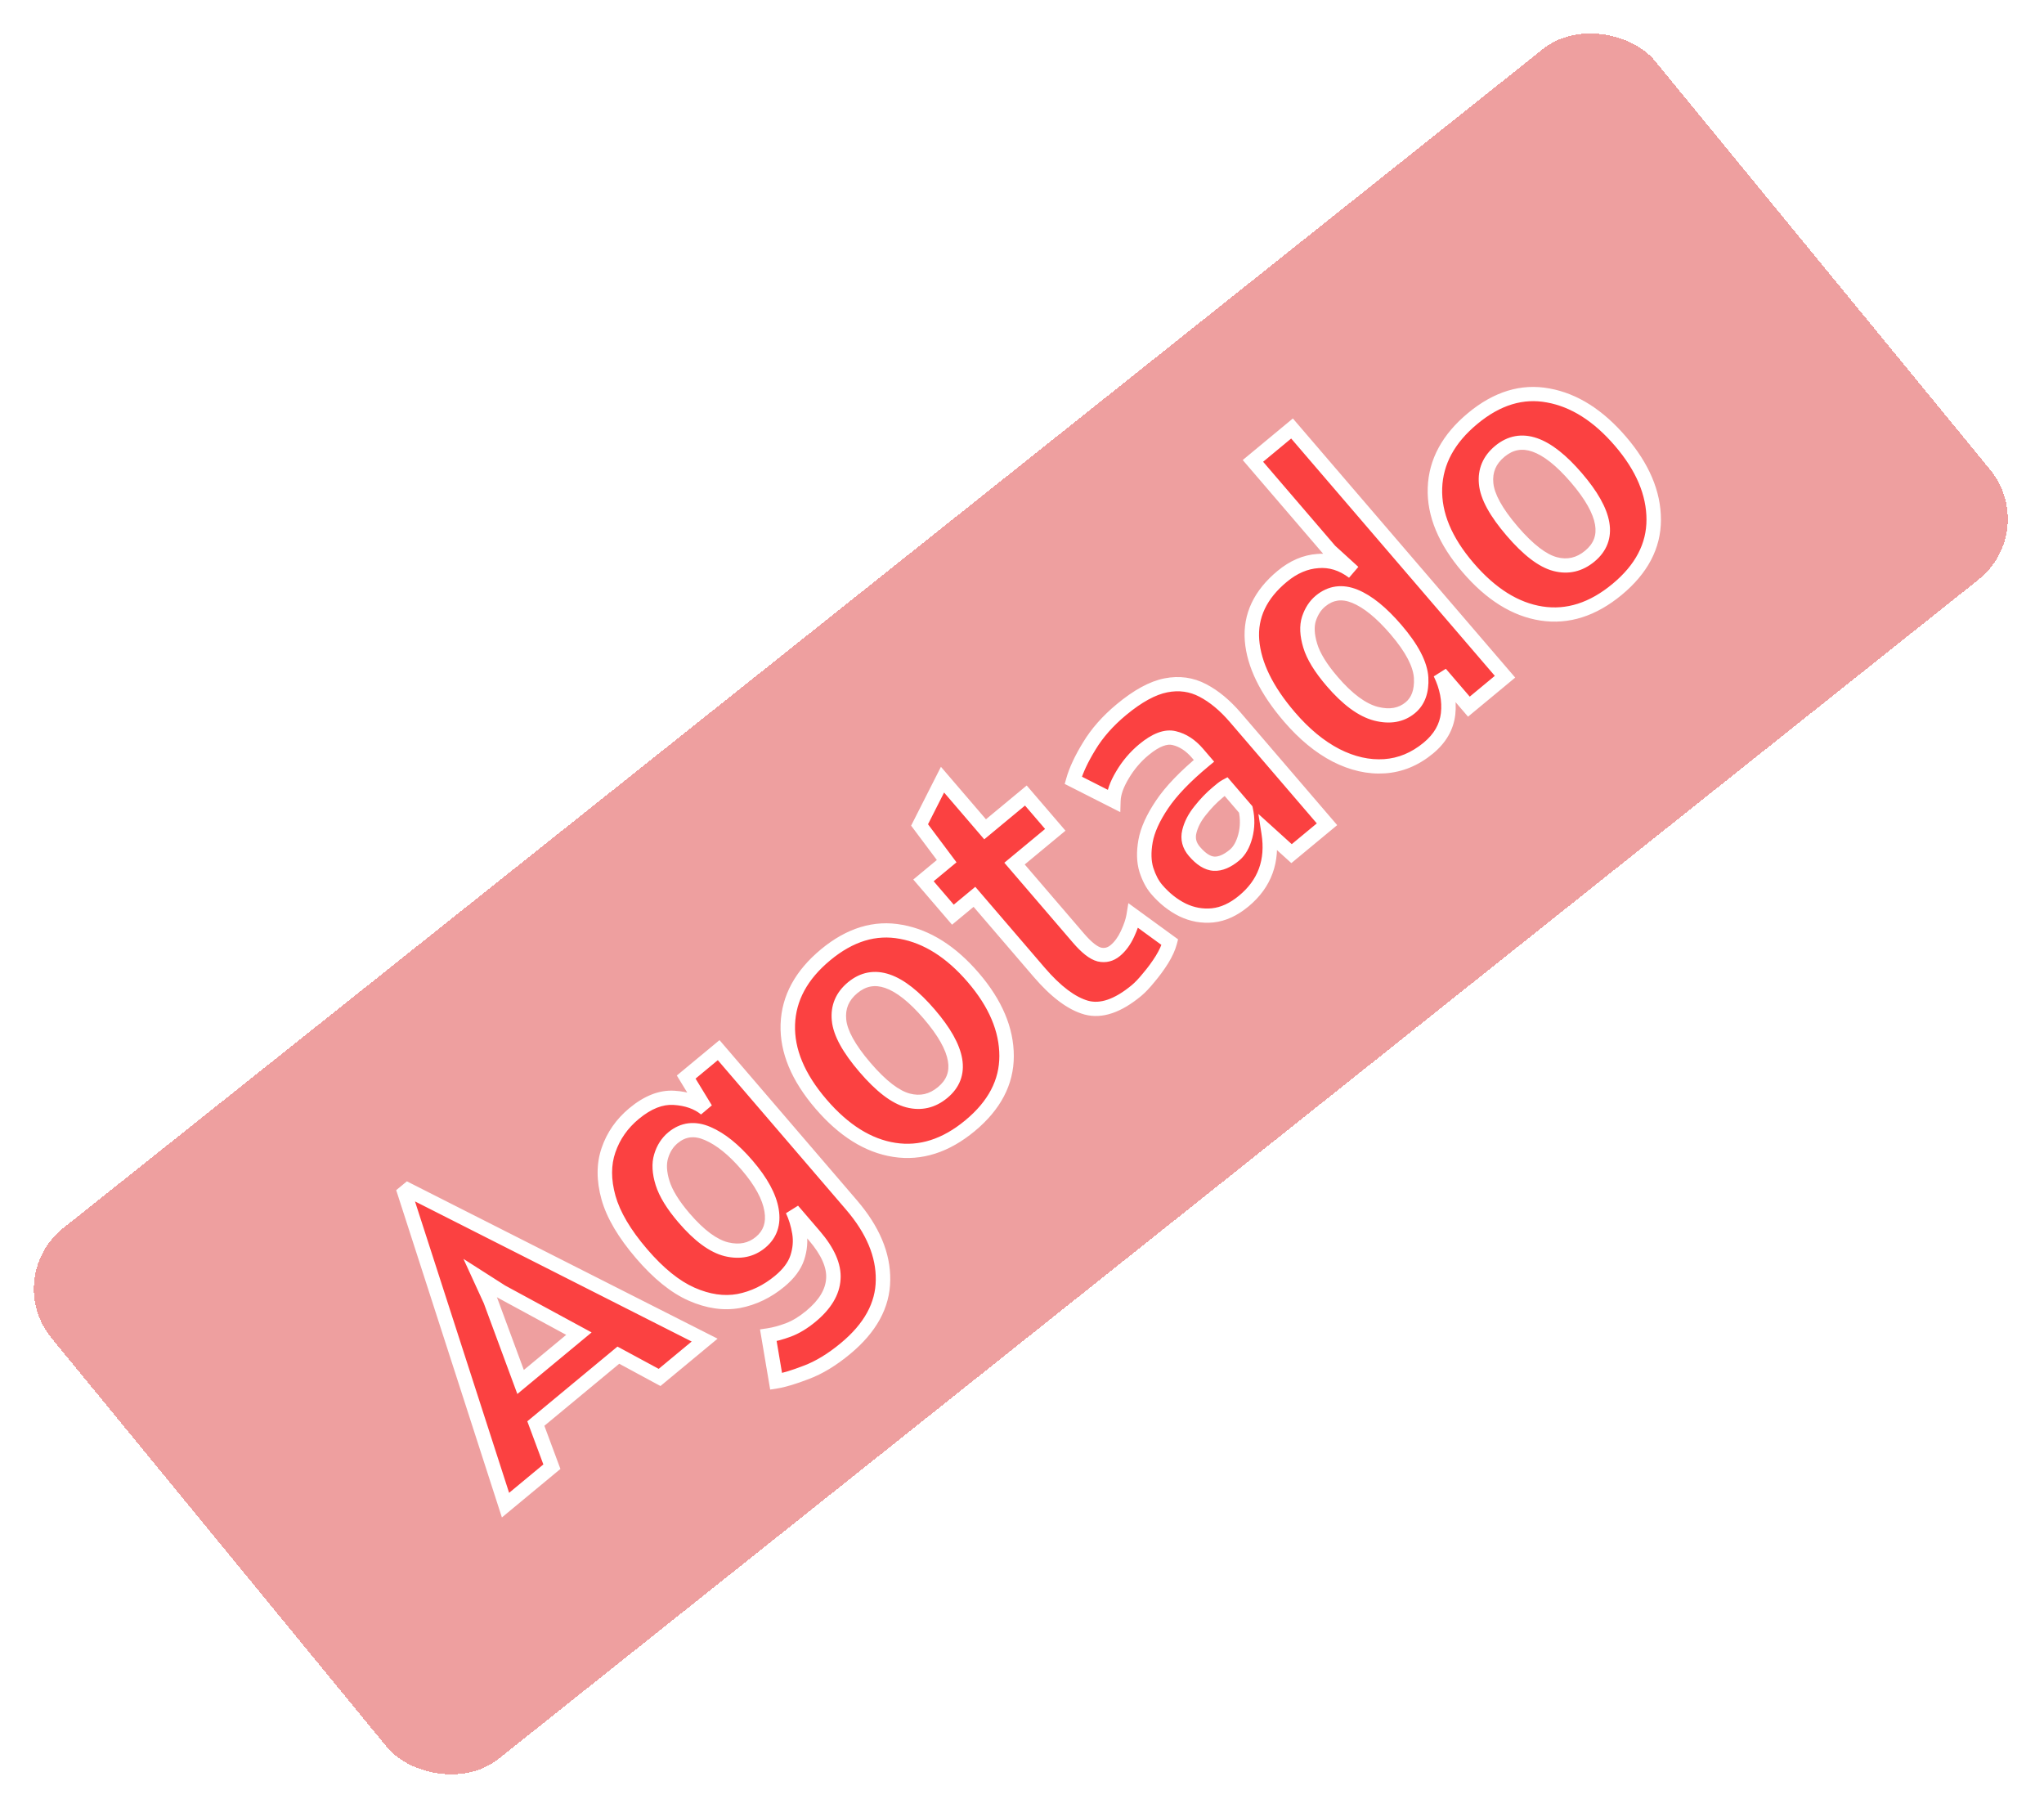 <svg width="285" height="252" viewBox="0 0 285 252" fill="none" xmlns="http://www.w3.org/2000/svg">
<g filter="url(#filter0_d_0_1)">
<rect width="285.859" height="95.735" rx="11" transform="matrix(0.782 -0.623 0.634 0.773 0.217 174.055)" fill="#E35D5D" fill-opacity="0.59" shape-rendering="crispEdges"/>
</g>
<g filter="url(#filter1_d_0_1)">
<mask id="path-2-outside-1_0_1" maskUnits="userSpaceOnUse" x="38.351" y="30.328" width="208.231" height="186.151" fill="black">
<rect fill="white" x="38.351" y="30.328" width="208.231" height="186.151"/>
<path d="M70.484 203.832L56.408 160.256L56.87 159.873L98.249 180.823L91.966 186.03L86.218 182.924L74.714 192.457L76.951 198.472L70.484 203.832ZM68.397 175.331L72.587 186.662L80.718 179.924L69.921 174.068L66.948 172.169L68.397 175.331ZM107.132 180.162C107.973 180.037 108.903 179.785 109.923 179.407C110.958 179.017 112.007 178.381 113.07 177.501C115.041 175.867 116.083 174.134 116.196 172.3C116.322 170.482 115.44 168.472 113.552 166.271L110.504 162.72C110.953 163.673 111.272 164.72 111.461 165.862C111.65 167.003 111.552 168.163 111.165 169.34C110.781 170.489 109.966 171.581 108.718 172.614C106.978 174.057 105.068 174.978 102.987 175.378C100.908 175.75 98.723 175.43 96.433 174.42C94.143 173.409 91.819 171.53 89.461 168.783C87.065 165.99 85.526 163.383 84.844 160.961C84.165 158.511 84.166 156.303 84.849 154.334C85.534 152.338 86.723 150.638 88.417 149.235C90.311 147.665 92.163 146.936 93.971 147.047C95.78 147.159 97.253 147.678 98.391 148.605L95.677 144.153L100.205 140.401L118.726 161.984C121.709 165.459 123.173 168.947 123.119 172.445C123.093 175.947 121.348 179.133 117.883 182.005C116.02 183.549 114.201 184.653 112.427 185.319C110.666 185.999 109.263 186.422 108.218 186.586L107.132 180.162ZM106.044 167.195C107.384 166.085 107.897 164.595 107.583 162.725C107.272 160.827 106.133 158.732 104.167 156.441C102.304 154.27 100.475 152.799 98.68 152.028C96.871 151.241 95.259 151.434 93.842 152.608C93.057 153.259 92.504 154.12 92.184 155.19C91.867 156.232 91.933 157.476 92.382 158.921C92.832 160.367 93.832 161.992 95.382 163.799C97.492 166.257 99.465 167.712 101.302 168.164C103.154 168.603 104.735 168.28 106.044 167.195ZM135.251 150.938C131.863 153.746 128.347 154.868 124.701 154.305C121.056 153.742 117.644 151.609 114.466 147.905C111.262 144.172 109.723 140.474 109.848 136.812C109.973 133.15 111.73 129.916 115.117 127.108C118.521 124.288 122.033 123.222 125.653 123.909C129.276 124.569 132.631 126.697 135.718 130.294C138.804 133.891 140.349 137.533 140.35 141.22C140.354 144.878 138.655 148.118 135.251 150.938ZM131.436 146.308C134.362 143.884 133.741 140.243 129.573 135.386C125.379 130.499 121.819 129.268 118.893 131.692C117.446 132.892 116.81 134.393 116.986 136.195C117.149 137.981 118.357 140.188 120.611 142.813C122.851 145.424 124.853 146.959 126.618 147.418C128.383 147.878 129.989 147.508 131.436 146.308ZM158.464 132.091C155.861 134.248 153.525 135.041 151.455 134.472C149.4 133.889 147.214 132.247 144.895 129.545L135.869 119.027L132.866 121.516L128.763 116.735L131.997 114.055L128.218 109.006L131.417 102.693L137.356 109.614L143.039 104.905L147.141 109.686L141.459 114.395L150.368 124.776C151.501 126.097 152.474 126.862 153.286 127.071C154.101 127.253 154.84 127.07 155.502 126.521C156.179 125.96 156.746 125.192 157.201 124.217C157.656 123.243 157.942 122.395 158.061 121.673L163.116 125.353C162.926 126.083 162.556 126.895 162.007 127.792C161.461 128.66 160.854 129.487 160.186 130.275C159.546 131.065 158.972 131.67 158.464 132.091ZM173.424 119.616C172.007 120.79 170.562 121.455 169.089 121.611C167.631 121.755 166.228 121.502 164.88 120.853C163.548 120.191 162.348 119.237 161.28 117.993C160.681 117.295 160.2 116.381 159.838 115.253C159.491 114.112 159.454 112.779 159.727 111.255C160 109.73 160.767 108.03 162.029 106.153C163.29 104.276 165.238 102.247 167.871 100.064L166.973 99.017C166.009 97.894 164.93 97.19 163.738 96.906C162.561 96.609 161.148 97.143 159.5 98.509C158.299 99.504 157.297 100.685 156.494 102.052C155.693 103.391 155.277 104.58 155.246 105.619L149.647 102.779C150.037 101.391 150.78 99.801 151.877 98.009C152.977 96.189 154.474 94.494 156.368 92.924C158.647 91.035 160.711 89.909 162.56 89.546C164.409 89.182 166.128 89.42 167.717 90.258C169.293 91.082 170.804 92.336 172.25 94.02L185.027 108.91L180.084 113.006L176.894 110.118C177.507 114.025 176.35 117.191 173.424 119.616ZM172.122 113.216C172.815 112.641 173.319 111.756 173.636 110.558C173.955 109.333 173.974 108.097 173.693 106.849L170.919 103.616C170.739 103.713 170.557 103.838 170.372 103.992C170.202 104.132 170.002 104.298 169.771 104.489C168.924 105.191 168.116 106.03 167.346 107.006C166.578 107.954 166.073 108.931 165.83 109.937C165.587 110.944 165.823 111.864 166.54 112.699C167.478 113.792 168.388 114.362 169.272 114.409C170.155 114.456 171.105 114.058 172.122 113.216ZM199.167 98.282C197.304 99.826 195.264 100.673 193.047 100.822C190.83 100.972 188.575 100.464 186.284 99.298C184.008 98.12 181.841 96.331 179.783 93.933C176.579 90.2 174.841 86.64 174.571 83.254C174.316 79.856 175.72 76.886 178.785 74.347C180.356 73.045 182.012 72.335 183.754 72.216C185.499 72.068 187.152 72.582 188.712 73.755L185.444 70.776L174.699 58.255L180.15 53.737L209.847 88.342L204.811 92.515L200.825 87.871C201.751 89.778 202.114 91.659 201.913 93.514C201.7 95.353 200.784 96.942 199.167 98.282ZM196.639 92.664C197.748 91.746 198.252 90.353 198.153 88.488C198.041 86.607 196.872 84.369 194.644 81.773C192.612 79.406 190.704 77.858 188.919 77.129C187.135 76.4 185.534 76.623 184.117 77.797C183.394 78.397 182.859 79.217 182.513 80.257C182.182 81.284 182.24 82.534 182.688 84.007C183.122 85.465 184.14 87.128 185.742 88.995C187.891 91.499 189.932 93.002 191.865 93.504C193.785 93.991 195.376 93.711 196.639 92.664ZM225.482 76.163C222.095 78.971 218.578 80.093 214.933 79.53C211.287 78.967 207.876 76.834 204.697 73.13C201.493 69.397 199.954 65.699 200.079 62.037C200.204 58.376 201.961 55.141 205.349 52.334C208.752 49.513 212.264 48.447 215.884 49.135C219.507 49.794 222.862 51.922 225.949 55.52C229.036 59.117 230.58 62.758 230.581 66.445C230.585 70.104 228.886 73.343 225.482 76.163ZM221.667 71.534C224.593 69.109 223.972 65.468 219.804 60.611C215.61 55.724 212.05 54.493 209.125 56.918C207.677 58.117 207.041 59.618 207.217 61.42C207.38 63.207 208.589 65.413 210.842 68.039C213.082 70.649 215.085 72.184 216.849 72.644C218.614 73.103 220.22 72.733 221.667 71.534Z"/>
</mask>
<path d="M70.484 203.832L56.408 160.256L56.87 159.873L98.249 180.823L91.966 186.03L86.218 182.924L74.714 192.457L76.951 198.472L70.484 203.832ZM68.397 175.331L72.587 186.662L80.718 179.924L69.921 174.068L66.948 172.169L68.397 175.331ZM107.132 180.162C107.973 180.037 108.903 179.785 109.923 179.407C110.958 179.017 112.007 178.381 113.07 177.501C115.041 175.867 116.083 174.134 116.196 172.3C116.322 170.482 115.44 168.472 113.552 166.271L110.504 162.72C110.953 163.673 111.272 164.72 111.461 165.862C111.65 167.003 111.552 168.163 111.165 169.34C110.781 170.489 109.966 171.581 108.718 172.614C106.978 174.057 105.068 174.978 102.987 175.378C100.908 175.75 98.723 175.43 96.433 174.42C94.143 173.409 91.819 171.53 89.461 168.783C87.065 165.99 85.526 163.383 84.844 160.961C84.165 158.511 84.166 156.303 84.849 154.334C85.534 152.338 86.723 150.638 88.417 149.235C90.311 147.665 92.163 146.936 93.971 147.047C95.78 147.159 97.253 147.678 98.391 148.605L95.677 144.153L100.205 140.401L118.726 161.984C121.709 165.459 123.173 168.947 123.119 172.445C123.093 175.947 121.348 179.133 117.883 182.005C116.02 183.549 114.201 184.653 112.427 185.319C110.666 185.999 109.263 186.422 108.218 186.586L107.132 180.162ZM106.044 167.195C107.384 166.085 107.897 164.595 107.583 162.725C107.272 160.827 106.133 158.732 104.167 156.441C102.304 154.27 100.475 152.799 98.68 152.028C96.871 151.241 95.259 151.434 93.842 152.608C93.057 153.259 92.504 154.12 92.184 155.19C91.867 156.232 91.933 157.476 92.382 158.921C92.832 160.367 93.832 161.992 95.382 163.799C97.492 166.257 99.465 167.712 101.302 168.164C103.154 168.603 104.735 168.28 106.044 167.195ZM135.251 150.938C131.863 153.746 128.347 154.868 124.701 154.305C121.056 153.742 117.644 151.609 114.466 147.905C111.262 144.172 109.723 140.474 109.848 136.812C109.973 133.15 111.73 129.916 115.117 127.108C118.521 124.288 122.033 123.222 125.653 123.909C129.276 124.569 132.631 126.697 135.718 130.294C138.804 133.891 140.349 137.533 140.35 141.22C140.354 144.878 138.655 148.118 135.251 150.938ZM131.436 146.308C134.362 143.884 133.741 140.243 129.573 135.386C125.379 130.499 121.819 129.268 118.893 131.692C117.446 132.892 116.81 134.393 116.986 136.195C117.149 137.981 118.357 140.188 120.611 142.813C122.851 145.424 124.853 146.959 126.618 147.418C128.383 147.878 129.989 147.508 131.436 146.308ZM158.464 132.091C155.861 134.248 153.525 135.041 151.455 134.472C149.4 133.889 147.214 132.247 144.895 129.545L135.869 119.027L132.866 121.516L128.763 116.735L131.997 114.055L128.218 109.006L131.417 102.693L137.356 109.614L143.039 104.905L147.141 109.686L141.459 114.395L150.368 124.776C151.501 126.097 152.474 126.862 153.286 127.071C154.101 127.253 154.84 127.07 155.502 126.521C156.179 125.96 156.746 125.192 157.201 124.217C157.656 123.243 157.942 122.395 158.061 121.673L163.116 125.353C162.926 126.083 162.556 126.895 162.007 127.792C161.461 128.66 160.854 129.487 160.186 130.275C159.546 131.065 158.972 131.67 158.464 132.091ZM173.424 119.616C172.007 120.79 170.562 121.455 169.089 121.611C167.631 121.755 166.228 121.502 164.88 120.853C163.548 120.191 162.348 119.237 161.28 117.993C160.681 117.295 160.2 116.381 159.838 115.253C159.491 114.112 159.454 112.779 159.727 111.255C160 109.73 160.767 108.03 162.029 106.153C163.29 104.276 165.238 102.247 167.871 100.064L166.973 99.017C166.009 97.894 164.93 97.19 163.738 96.906C162.561 96.609 161.148 97.143 159.5 98.509C158.299 99.504 157.297 100.685 156.494 102.052C155.693 103.391 155.277 104.58 155.246 105.619L149.647 102.779C150.037 101.391 150.78 99.801 151.877 98.009C152.977 96.189 154.474 94.494 156.368 92.924C158.647 91.035 160.711 89.909 162.56 89.546C164.409 89.182 166.128 89.42 167.717 90.258C169.293 91.082 170.804 92.336 172.25 94.02L185.027 108.91L180.084 113.006L176.894 110.118C177.507 114.025 176.35 117.191 173.424 119.616ZM172.122 113.216C172.815 112.641 173.319 111.756 173.636 110.558C173.955 109.333 173.974 108.097 173.693 106.849L170.919 103.616C170.739 103.713 170.557 103.838 170.372 103.992C170.202 104.132 170.002 104.298 169.771 104.489C168.924 105.191 168.116 106.03 167.346 107.006C166.578 107.954 166.073 108.931 165.83 109.937C165.587 110.944 165.823 111.864 166.54 112.699C167.478 113.792 168.388 114.362 169.272 114.409C170.155 114.456 171.105 114.058 172.122 113.216ZM199.167 98.282C197.304 99.826 195.264 100.673 193.047 100.822C190.83 100.972 188.575 100.464 186.284 99.298C184.008 98.12 181.841 96.331 179.783 93.933C176.579 90.2 174.841 86.64 174.571 83.254C174.316 79.856 175.72 76.886 178.785 74.347C180.356 73.045 182.012 72.335 183.754 72.216C185.499 72.068 187.152 72.582 188.712 73.755L185.444 70.776L174.699 58.255L180.15 53.737L209.847 88.342L204.811 92.515L200.825 87.871C201.751 89.778 202.114 91.659 201.913 93.514C201.7 95.353 200.784 96.942 199.167 98.282ZM196.639 92.664C197.748 91.746 198.252 90.353 198.153 88.488C198.041 86.607 196.872 84.369 194.644 81.773C192.612 79.406 190.704 77.858 188.919 77.129C187.135 76.4 185.534 76.623 184.117 77.797C183.394 78.397 182.859 79.217 182.513 80.257C182.182 81.284 182.24 82.534 182.688 84.007C183.122 85.465 184.14 87.128 185.742 88.995C187.891 91.499 189.932 93.002 191.865 93.504C193.785 93.991 195.376 93.711 196.639 92.664ZM225.482 76.163C222.095 78.971 218.578 80.093 214.933 79.53C211.287 78.967 207.876 76.834 204.697 73.13C201.493 69.397 199.954 65.699 200.079 62.037C200.204 58.376 201.961 55.141 205.349 52.334C208.752 49.513 212.264 48.447 215.884 49.135C219.507 49.794 222.862 51.922 225.949 55.52C229.036 59.117 230.58 62.758 230.581 66.445C230.585 70.104 228.886 73.343 225.482 76.163ZM221.667 71.534C224.593 69.109 223.972 65.468 219.804 60.611C215.61 55.724 212.05 54.493 209.125 56.918C207.677 58.117 207.041 59.618 207.217 61.42C207.38 63.207 208.589 65.413 210.842 68.039C213.082 70.649 215.085 72.184 216.849 72.644C218.614 73.103 220.22 72.733 221.667 71.534Z" fill="#FB4141"/>
<path d="M70.484 203.832L69.522 204.13L69.981 205.548L71.135 204.591L70.484 203.832ZM56.408 160.256L55.757 159.497L55.243 159.923L55.447 160.553L56.408 160.256ZM56.87 159.873L57.33 158.992L56.732 158.689L56.219 159.114L56.87 159.873ZM98.249 180.823L98.9 181.582L100.056 180.624L98.708 179.942L98.249 180.823ZM91.966 186.03L91.482 186.898L92.089 187.226L92.617 186.789L91.966 186.03ZM86.218 182.924L86.701 182.056L86.094 181.728L85.566 182.165L86.218 182.924ZM74.714 192.457L74.063 191.698L73.525 192.144L73.767 192.795L74.714 192.457ZM76.951 198.472L77.603 199.231L78.141 198.785L77.898 198.134L76.951 198.472ZM68.397 175.331L69.344 174.995L69.332 174.96L69.316 174.926L68.397 175.331ZM72.587 186.662L71.639 186.999L72.134 188.336L73.238 187.421L72.587 186.662ZM80.718 179.924L81.369 180.683L82.49 179.754L81.203 179.056L80.718 179.924ZM69.921 174.068L69.374 174.899L69.404 174.918L69.436 174.935L69.921 174.068ZM66.948 172.169L67.495 171.338L64.621 169.502L66.029 172.574L66.948 172.169ZM71.445 203.535L57.369 159.958L55.447 160.553L69.522 204.13L71.445 203.535ZM57.06 161.015L57.522 160.632L56.219 159.114L55.757 159.497L57.06 161.015ZM56.411 160.754L97.789 181.704L98.708 179.942L57.33 158.992L56.411 160.754ZM97.597 180.064L91.315 185.271L92.617 186.789L98.9 181.582L97.597 180.064ZM92.45 185.161L86.701 182.056L85.734 183.793L91.482 186.898L92.45 185.161ZM85.566 182.165L74.063 191.698L75.365 193.216L86.869 183.683L85.566 182.165ZM73.767 192.795L76.004 198.81L77.898 198.134L75.661 192.119L73.767 192.795ZM76.3 197.713L69.832 203.073L71.135 204.591L77.603 199.231L76.3 197.713ZM67.449 175.667L71.639 186.999L73.535 186.326L69.344 174.995L67.449 175.667ZM73.238 187.421L81.369 180.683L80.067 179.165L71.936 185.903L73.238 187.421ZM81.203 179.056L70.406 173.2L69.436 174.935L80.233 180.792L81.203 179.056ZM70.469 173.237L67.495 171.338L66.4 173L69.374 174.899L70.469 173.237ZM66.029 172.574L67.478 175.736L69.316 174.926L67.867 171.764L66.029 172.574ZM107.132 180.162L106.978 179.182L105.97 179.332L106.137 180.322L107.132 180.162ZM109.923 179.407L110.281 180.335L110.287 180.333L109.923 179.407ZM116.196 172.3L115.19 172.23L115.189 172.237L116.196 172.3ZM110.504 162.72L111.274 162.082L109.589 163.134L110.504 162.72ZM111.461 165.862L110.466 166.018L110.466 166.018L111.461 165.862ZM111.165 169.34L112.123 169.652L112.125 169.647L111.165 169.34ZM102.987 175.378L103.17 176.353L103.183 176.351L102.987 175.378ZM96.433 174.42L96.022 175.324L96.022 175.324L96.433 174.42ZM84.844 160.961L83.871 161.219L83.872 161.223L84.844 160.961ZM84.849 154.334L85.803 154.657L85.805 154.654L84.849 154.334ZM98.391 148.605L97.749 149.368L99.256 148.097L98.391 148.605ZM95.677 144.153L95.026 143.394L94.371 143.937L94.813 144.661L95.677 144.153ZM100.205 140.401L100.975 139.763L100.324 139.004L99.554 139.642L100.205 140.401ZM123.119 172.445L122.111 172.428L122.111 172.435L123.119 172.445ZM112.427 185.319L112.065 184.392L112.056 184.396L112.427 185.319ZM108.218 186.586L107.223 186.746L107.388 187.721L108.38 187.565L108.218 186.586ZM107.583 162.725L106.588 162.88L106.588 162.883L107.583 162.725ZM98.68 152.028L98.274 152.934L98.278 152.936L98.68 152.028ZM92.184 155.19L93.15 155.477L93.152 155.472L92.184 155.19ZM101.302 168.164L101.06 169.126L101.069 169.128L101.302 168.164ZM107.286 181.142C108.213 181.004 109.213 180.731 110.281 180.335L109.565 178.479C108.594 178.839 107.733 179.069 106.978 179.182L107.286 181.142ZM110.287 180.333C111.449 179.895 112.594 179.194 113.721 178.26L112.419 176.742C111.421 177.569 110.467 178.139 109.56 178.481L110.287 180.333ZM113.721 178.26C115.82 176.52 117.067 174.557 117.202 172.363L115.189 172.237C115.099 173.711 114.262 175.215 112.419 176.742L113.721 178.26ZM117.202 172.37C117.354 170.181 116.286 167.922 114.322 165.633L112.782 166.91C114.595 169.023 115.29 170.783 115.19 172.23L117.202 172.37ZM114.322 165.633L111.274 162.082L109.734 163.358L112.782 166.91L114.322 165.633ZM109.589 163.134C109.996 163.997 110.29 164.957 110.466 166.018L112.456 165.705C112.254 164.483 111.91 163.348 111.419 162.306L109.589 163.134ZM110.466 166.018C110.627 166.994 110.546 167.995 110.205 169.033L112.125 169.647C112.557 168.331 112.673 167.013 112.456 165.705L110.466 166.018ZM110.207 169.028C109.897 169.955 109.217 170.902 108.067 171.856L109.37 173.373C110.714 172.259 111.665 171.023 112.123 169.652L110.207 169.028ZM108.067 171.856C106.448 173.198 104.691 174.039 102.79 174.404L103.183 176.351C105.444 175.916 107.509 174.915 109.37 173.373L108.067 171.856ZM102.803 174.402C100.96 174.732 98.983 174.459 96.844 173.515L96.022 175.324C98.464 176.401 100.856 176.767 103.17 176.353L102.803 174.402ZM96.844 173.515C94.74 172.587 92.532 170.826 90.231 168.145L88.691 169.421C91.106 172.234 93.545 174.231 96.022 175.324L96.844 173.515ZM90.231 168.145C87.89 165.416 86.445 162.935 85.816 160.699L83.872 161.223C84.606 163.831 86.24 166.564 88.691 169.421L90.231 168.145ZM85.817 160.703C85.179 158.402 85.199 156.4 85.803 154.657L83.894 154.012C83.134 156.205 83.15 158.621 83.871 161.219L85.817 160.703ZM85.805 154.654C86.429 152.835 87.51 151.285 89.069 149.994L87.766 148.476C85.937 149.992 84.639 151.842 83.893 154.015L85.805 154.654ZM89.069 149.994C90.839 148.526 92.444 147.946 93.911 148.037L94.031 146.058C91.881 145.925 89.784 146.804 87.766 148.476L89.069 149.994ZM93.911 148.037C95.556 148.138 96.81 148.603 97.749 149.368L99.033 147.842C97.696 146.753 96.004 146.179 94.031 146.058L93.911 148.037ZM99.256 148.097L96.542 143.645L94.813 144.661L97.526 149.113L99.256 148.097ZM96.329 144.912L100.856 141.16L99.554 139.642L95.026 143.394L96.329 144.912ZM99.435 141.039L117.956 162.622L119.496 161.346L100.975 139.763L99.435 141.039ZM117.956 162.622C120.829 165.97 122.16 169.232 122.111 172.428L124.127 172.463C124.186 168.661 122.588 164.949 119.496 161.346L117.956 162.622ZM122.111 172.435C122.088 175.572 120.539 178.506 117.232 181.246L118.535 182.763C122.158 179.761 124.099 176.322 124.127 172.455L122.111 172.435ZM117.232 181.246C115.432 182.738 113.709 183.776 112.065 184.392L112.789 186.245C114.693 185.531 116.608 184.36 118.535 182.763L117.232 181.246ZM112.056 184.396C110.318 185.067 108.994 185.459 108.056 185.607L108.38 187.565C109.531 187.384 111.013 186.931 112.798 186.242L112.056 184.396ZM109.213 186.426L108.127 180.002L106.137 180.322L107.223 186.746L109.213 186.426ZM106.695 167.954C108.336 166.594 108.943 164.74 108.578 162.567L106.588 162.883C106.851 164.45 106.431 165.576 105.393 166.436L106.695 167.954ZM108.579 162.57C108.227 160.421 106.961 158.162 104.937 155.803L103.397 157.079C105.306 159.303 106.318 161.233 106.588 162.88L108.579 162.57ZM104.937 155.803C103.018 153.566 101.07 151.974 99.082 151.119L98.278 152.936C99.88 153.624 101.591 154.974 103.397 157.079L104.937 155.803ZM99.086 151.121C98.051 150.671 97.011 150.476 95.989 150.598C94.962 150.722 94.027 151.157 93.191 151.849L94.493 153.367C95.074 152.886 95.653 152.637 96.239 152.567C96.829 152.496 97.501 152.597 98.274 152.934L99.086 151.121ZM93.191 151.849C92.239 152.638 91.586 153.672 91.216 154.908L93.152 155.472C93.422 154.568 93.874 153.88 94.493 153.367L93.191 151.849ZM91.218 154.903C90.825 156.192 90.932 157.646 91.418 159.209L93.347 158.634C92.933 157.306 92.908 156.273 93.15 155.477L91.218 154.903ZM91.418 159.209C91.924 160.835 93.018 162.579 94.612 164.437L96.152 163.16C94.646 161.405 93.74 159.899 93.347 158.634L91.418 159.209ZM94.612 164.437C96.77 166.951 98.915 168.598 101.06 169.126L101.544 167.202C100.016 166.826 98.214 165.563 96.152 163.16L94.612 164.437ZM101.069 169.128C103.193 169.631 105.112 169.266 106.695 167.954L105.393 166.436C104.358 167.294 103.116 167.575 101.536 167.2L101.069 169.128ZM124.701 154.305L124.855 153.325L124.855 153.325L124.701 154.305ZM109.848 136.812L110.856 136.848L110.856 136.848L109.848 136.812ZM125.653 123.909L125.465 124.883L125.472 124.884L125.653 123.909ZM140.35 141.22L139.342 141.217L139.342 141.218L140.35 141.22ZM116.986 136.195L117.991 136.109L117.99 136.103L116.986 136.195ZM126.618 147.418L126.362 148.377L126.362 148.377L126.618 147.418ZM134.6 150.179C131.386 152.843 128.154 153.835 124.855 153.325L124.548 155.284C128.54 155.901 132.341 154.648 135.903 151.697L134.6 150.179ZM124.855 153.325C121.521 152.81 118.31 150.849 115.236 147.267L113.696 148.543C116.978 152.368 120.592 154.673 124.548 155.284L124.855 153.325ZM115.236 147.267C112.139 143.658 110.742 140.192 110.856 136.848L108.84 136.776C108.704 140.755 110.385 144.685 113.696 148.543L115.236 147.267ZM110.856 136.848C110.97 133.52 112.553 130.532 115.769 127.867L114.466 126.349C110.906 129.3 108.977 132.781 108.84 136.776L110.856 136.848ZM115.769 127.867C118.993 125.195 122.206 124.264 125.465 124.883L125.842 122.936C121.859 122.179 118.048 123.381 114.466 126.349L115.769 127.867ZM125.472 124.884C128.804 125.491 131.966 127.458 134.948 130.932L136.488 129.656C133.295 125.936 129.748 123.647 125.834 122.934L125.472 124.884ZM134.948 130.932C137.924 134.401 139.34 137.823 139.342 141.217L141.359 141.222C141.357 137.243 139.685 133.382 136.488 129.656L134.948 130.932ZM139.342 141.218C139.345 144.526 137.826 147.506 134.6 150.179L135.903 151.697C139.483 148.73 141.363 145.23 141.359 141.222L139.342 141.218ZM132.088 147.067C133.815 145.636 134.53 143.773 134.159 141.598C133.804 139.517 132.47 137.227 130.343 134.748L128.803 136.024C130.844 138.402 131.904 140.361 132.17 141.92C132.42 143.387 131.983 144.556 130.785 145.549L132.088 147.067ZM130.343 134.748C128.203 132.255 126.123 130.565 124.09 129.862C121.966 129.128 119.972 129.5 118.242 130.934L119.545 132.451C120.741 131.46 121.989 131.236 123.426 131.733C124.953 132.261 126.749 133.63 128.803 136.024L130.343 134.748ZM118.242 130.934C116.551 132.335 115.774 134.15 115.982 136.287L117.99 136.103C117.847 134.636 118.341 133.449 119.545 132.451L118.242 130.934ZM115.982 136.28C116.174 138.385 117.557 140.791 119.841 143.451L121.381 142.175C119.158 139.585 118.125 137.578 117.991 136.109L115.982 136.28ZM119.841 143.451C122.112 146.098 124.284 147.836 126.362 148.377L126.874 146.46C125.422 146.082 123.59 144.75 121.381 142.175L119.841 143.451ZM126.362 148.377C128.459 148.923 130.401 148.465 132.088 147.067L130.785 145.549C129.577 146.551 128.306 146.833 126.874 146.46L126.362 148.377ZM151.455 134.472L151.178 135.424L151.186 135.426L151.455 134.472ZM135.869 119.027L136.639 118.389L135.988 117.63L135.218 118.268L135.869 119.027ZM132.866 121.516L132.096 122.154L132.747 122.913L133.517 122.275L132.866 121.516ZM128.763 116.735L128.112 115.976L127.342 116.614L127.993 117.373L128.763 116.735ZM131.997 114.055L132.648 114.814L133.369 114.217L132.809 113.469L131.997 114.055ZM128.218 109.006L127.315 108.562L127.04 109.104L127.406 109.592L128.218 109.006ZM131.417 102.693L132.187 102.055L131.197 100.901L130.514 102.249L131.417 102.693ZM137.356 109.614L136.586 110.252L137.237 111.011L138.007 110.373L137.356 109.614ZM143.039 104.905L143.809 104.267L143.157 103.508L142.387 104.146L143.039 104.905ZM147.141 109.686L147.793 110.445L148.563 109.807L147.911 109.048L147.141 109.686ZM141.459 114.395L140.808 113.636L140.038 114.274L140.689 115.033L141.459 114.395ZM153.286 127.071L153.033 128.03L153.049 128.035L153.066 128.038L153.286 127.071ZM157.201 124.217L156.284 123.801L156.284 123.801L157.201 124.217ZM158.061 121.673L158.66 120.877L157.329 119.908L157.066 121.512L158.061 121.673ZM163.116 125.353L164.093 125.603L164.262 124.955L163.715 124.557L163.116 125.353ZM162.007 127.792L162.865 128.315L162.872 128.305L162.007 127.792ZM160.186 130.275L159.411 129.638L159.403 129.647L159.396 129.656L160.186 130.275ZM157.813 131.333C155.311 133.406 153.318 133.956 151.724 133.517L151.186 135.426C153.732 136.127 156.412 135.09 159.115 132.85L157.813 131.333ZM151.732 133.519C149.96 133.017 147.933 131.55 145.665 128.907L144.125 130.183C146.494 132.944 148.84 134.761 151.178 135.424L151.732 133.519ZM145.665 128.907L136.639 118.389L135.099 119.665L144.125 130.183L145.665 128.907ZM135.218 118.268L132.215 120.757L133.517 122.275L136.52 119.786L135.218 118.268ZM133.636 120.878L129.533 116.097L127.993 117.373L132.096 122.154L133.636 120.878ZM129.415 117.494L132.648 114.814L131.346 113.296L128.112 115.976L129.415 117.494ZM132.809 113.469L129.029 108.42L127.406 109.592L131.186 114.641L132.809 113.469ZM129.121 109.45L132.32 103.137L130.514 102.249L127.315 108.562L129.121 109.45ZM130.647 103.331L136.586 110.252L138.126 108.976L132.187 102.055L130.647 103.331ZM138.007 110.373L143.69 105.664L142.387 104.146L136.705 108.855L138.007 110.373ZM142.269 105.543L146.371 110.324L147.911 109.048L143.809 104.267L142.269 105.543ZM146.49 108.927L140.808 113.636L142.11 115.154L147.793 110.445L146.49 108.927ZM140.689 115.033L149.598 125.414L151.138 124.138L142.229 113.757L140.689 115.033ZM149.598 125.414C150.746 126.752 151.894 127.736 153.033 128.03L153.54 126.112C153.054 125.987 152.256 125.441 151.138 124.138L149.598 125.414ZM153.066 128.038C154.202 128.292 155.261 128.019 156.153 127.28L154.851 125.762C154.419 126.12 154 126.215 153.507 126.105L153.066 128.038ZM156.153 127.28C156.967 126.606 157.615 125.71 158.117 124.633L156.284 123.801C155.877 124.673 155.392 125.313 154.851 125.762L156.153 127.28ZM158.117 124.633C158.594 123.612 158.919 122.674 159.057 121.834L157.066 121.512C156.966 122.115 156.717 122.874 156.284 123.801L158.117 124.633ZM157.463 122.469L162.518 126.149L163.715 124.557L158.66 120.877L157.463 122.469ZM162.14 125.104C161.98 125.712 161.659 126.435 161.143 127.278L162.872 128.305C163.452 127.356 163.871 126.453 164.093 125.603L162.14 125.104ZM161.149 127.268C160.628 128.097 160.049 128.887 159.411 129.638L160.961 130.911C161.659 130.088 162.294 129.223 162.865 128.315L161.149 127.268ZM159.396 129.656C158.778 130.419 158.251 130.97 157.813 131.333L159.115 132.85C159.694 132.371 160.314 131.71 160.975 130.894L159.396 129.656ZM169.089 121.611L169.192 122.598L169.2 122.597L169.089 121.611ZM164.88 120.853L164.428 121.737L164.439 121.743L164.88 120.853ZM159.838 115.253L158.872 115.534L158.874 115.542L158.876 115.549L159.838 115.253ZM159.727 111.255L160.72 111.429L160.72 111.429L159.727 111.255ZM162.029 106.153L162.87 106.701L162.87 106.701L162.029 106.153ZM167.871 100.064L168.522 100.823L169.292 100.185L168.641 99.426L167.871 100.064ZM163.738 96.906L163.49 97.867L163.503 97.87L163.738 96.906ZM156.494 102.052L157.364 102.557L157.367 102.55L156.494 102.052ZM155.246 105.619L154.786 106.499L156.207 107.22L156.254 105.651L155.246 105.619ZM149.647 102.779L148.675 102.512L148.456 103.289L149.187 103.66L149.647 102.779ZM151.877 98.009L152.742 98.522L152.745 98.517L151.877 98.009ZM162.56 89.546L162.76 90.518L162.76 90.518L162.56 89.546ZM167.717 90.258L167.242 91.132L167.246 91.134L167.717 90.258ZM185.027 108.91L185.679 109.668L186.448 109.03L185.797 108.272L185.027 108.91ZM180.084 113.006L179.402 113.734L180.057 114.327L180.735 113.765L180.084 113.006ZM176.894 110.118L177.576 109.389L175.459 107.473L175.897 110.266L176.894 110.118ZM173.636 110.558L174.612 110.81L174.613 110.807L173.636 110.558ZM173.693 106.849L174.678 106.638L174.624 106.398L174.463 106.211L173.693 106.849ZM170.919 103.616L171.689 102.978L171.155 102.356L170.431 102.747L170.919 103.616ZM167.346 107.006L168.135 107.625L168.143 107.615L167.346 107.006ZM165.83 109.937L164.848 109.706L164.848 109.706L165.83 109.937ZM172.773 118.857C171.471 119.936 170.207 120.495 168.978 120.625L169.2 122.597C170.917 122.415 172.544 121.644 174.075 120.375L172.773 118.857ZM168.986 120.625C167.719 120.749 166.505 120.532 165.322 119.962L164.439 121.743C165.952 122.471 167.543 122.76 169.192 122.598L168.986 120.625ZM165.333 119.968C164.135 119.373 163.04 118.508 162.05 117.355L160.51 118.631C161.656 119.967 162.961 121.009 164.428 121.737L165.333 119.968ZM162.05 117.355C161.559 116.782 161.133 115.996 160.8 114.957L158.876 115.549C159.267 116.767 159.803 117.807 160.51 118.631L162.05 117.355ZM160.804 114.972C160.514 114.016 160.467 112.846 160.72 111.429L158.734 111.08C158.442 112.712 158.469 114.208 158.872 115.534L160.804 114.972ZM160.72 111.429C160.961 110.085 161.653 108.512 162.87 106.701L161.187 105.604C159.881 107.547 159.039 109.376 158.734 111.08L160.72 111.429ZM162.87 106.701C164.06 104.932 165.93 102.972 168.522 100.823L167.22 99.306C164.546 101.521 162.521 103.62 161.187 105.604L162.87 106.701ZM168.641 99.426L167.743 98.379L166.203 99.655L167.101 100.703L168.641 99.426ZM167.743 98.379C166.671 97.13 165.416 96.287 163.973 95.943L163.503 97.87C164.445 98.094 165.347 98.658 166.203 99.655L167.743 98.379ZM163.986 95.946C162.313 95.524 160.558 96.334 158.849 97.75L160.152 99.268C161.738 97.953 162.808 97.694 163.49 97.866L163.986 95.946ZM158.849 97.75C157.557 98.821 156.48 100.091 155.62 101.554L157.367 102.55C158.114 101.28 159.041 100.188 160.152 99.268L158.849 97.75ZM155.624 101.548C154.777 102.964 154.276 104.319 154.238 105.587L156.254 105.651C156.278 104.841 156.609 103.818 157.363 102.557L155.624 101.548ZM155.706 104.738L150.107 101.898L149.187 103.66L154.786 106.499L155.706 104.738ZM150.619 103.045C150.976 101.774 151.673 100.268 152.742 98.522L151.013 97.496C149.888 99.333 149.097 101.008 148.675 102.512L150.619 103.045ZM152.745 98.517C153.779 96.805 155.198 95.192 157.019 93.683L155.717 92.165C153.749 93.795 152.175 95.572 151.01 97.501L152.745 98.517ZM157.019 93.683C159.237 91.845 161.147 90.835 162.76 90.518L162.359 88.573C160.275 88.983 158.057 90.225 155.717 92.165L157.019 93.683ZM162.76 90.518C164.391 90.197 165.87 90.408 167.242 91.132L168.192 89.385C166.385 88.432 164.426 88.167 162.359 88.573L162.76 90.518ZM167.246 91.134C168.683 91.884 170.097 93.047 171.48 94.659L173.02 93.382C171.511 91.625 169.904 90.279 168.188 89.383L167.246 91.134ZM171.48 94.659L184.257 109.548L185.797 108.272L173.02 93.382L171.48 94.659ZM184.376 108.151L179.433 112.247L180.735 113.765L185.679 109.668L184.376 108.151ZM180.766 112.278L177.576 109.389L176.212 110.846L179.402 113.734L180.766 112.278ZM175.897 110.266C176.46 113.852 175.415 116.667 172.773 118.857L174.075 120.375C177.285 117.715 178.554 114.198 177.891 109.97L175.897 110.266ZM172.773 113.975C173.676 113.226 174.263 112.131 174.612 110.81L172.66 110.306C172.376 111.38 171.953 112.057 171.47 112.457L172.773 113.975ZM174.613 110.807C174.971 109.43 174.992 108.036 174.678 106.638L172.709 107.06C172.955 108.158 172.938 109.237 172.659 110.31L174.613 110.807ZM174.463 106.211L171.689 102.978L170.149 104.254L172.923 107.487L174.463 106.211ZM170.431 102.747C170.184 102.88 169.947 103.045 169.721 103.233L171.023 104.75C171.166 104.632 171.294 104.546 171.407 104.485L170.431 102.747ZM169.721 103.233C169.72 103.233 169.72 103.233 169.72 103.234C169.719 103.234 169.719 103.234 169.719 103.234C169.718 103.235 169.718 103.235 169.718 103.235C169.717 103.235 169.717 103.236 169.717 103.236C169.716 103.236 169.716 103.237 169.716 103.237C169.715 103.237 169.715 103.237 169.715 103.238C169.714 103.238 169.714 103.238 169.714 103.238C169.713 103.239 169.713 103.239 169.713 103.239C169.712 103.24 169.712 103.24 169.712 103.24C169.711 103.24 169.711 103.241 169.711 103.241C169.71 103.241 169.71 103.242 169.71 103.242C169.709 103.242 169.709 103.242 169.709 103.243C169.708 103.243 169.708 103.243 169.708 103.243C169.707 103.244 169.707 103.244 169.707 103.244C169.706 103.245 169.706 103.245 169.706 103.245C169.705 103.245 169.705 103.246 169.705 103.246C169.704 103.246 169.704 103.247 169.704 103.247C169.703 103.247 169.703 103.247 169.703 103.248C169.702 103.248 169.702 103.248 169.702 103.248C169.701 103.249 169.701 103.249 169.701 103.249C169.7 103.25 169.7 103.25 169.7 103.25C169.699 103.25 169.699 103.251 169.699 103.251C169.698 103.251 169.698 103.252 169.698 103.252C169.697 103.252 169.697 103.252 169.697 103.253C169.696 103.253 169.696 103.253 169.696 103.253C169.695 103.254 169.695 103.254 169.695 103.254C169.694 103.255 169.694 103.255 169.694 103.255C169.693 103.255 169.693 103.256 169.692 103.256C169.692 103.256 169.692 103.257 169.691 103.257C169.691 103.257 169.691 103.257 169.69 103.258C169.69 103.258 169.69 103.258 169.689 103.259C169.689 103.259 169.689 103.259 169.688 103.259C169.688 103.26 169.688 103.26 169.687 103.26C169.687 103.26 169.687 103.261 169.686 103.261C169.686 103.261 169.686 103.262 169.685 103.262C169.685 103.262 169.685 103.262 169.684 103.263C169.684 103.263 169.684 103.263 169.683 103.264C169.683 103.264 169.683 103.264 169.682 103.264C169.682 103.265 169.682 103.265 169.681 103.265C169.681 103.266 169.681 103.266 169.68 103.266C169.68 103.266 169.68 103.267 169.679 103.267C169.679 103.267 169.679 103.268 169.678 103.268C169.678 103.268 169.678 103.268 169.677 103.269C169.677 103.269 169.677 103.269 169.676 103.269C169.676 103.27 169.676 103.27 169.675 103.27C169.675 103.271 169.675 103.271 169.674 103.271C169.674 103.271 169.673 103.272 169.673 103.272C169.673 103.272 169.672 103.273 169.672 103.273C169.672 103.273 169.671 103.273 169.671 103.274C169.671 103.274 169.67 103.274 169.67 103.275C169.67 103.275 169.669 103.275 169.669 103.275C169.669 103.276 169.668 103.276 169.668 103.276C169.668 103.277 169.667 103.277 169.667 103.277C169.667 103.277 169.666 103.278 169.666 103.278C169.666 103.278 169.665 103.279 169.665 103.279C169.665 103.279 169.664 103.279 169.664 103.28C169.664 103.28 169.663 103.28 169.663 103.281C169.662 103.281 169.662 103.281 169.662 103.281C169.661 103.282 169.661 103.282 169.661 103.282C169.66 103.283 169.66 103.283 169.66 103.283C169.659 103.283 169.659 103.284 169.659 103.284C169.658 103.284 169.658 103.285 169.658 103.285C169.657 103.285 169.657 103.285 169.657 103.286C169.656 103.286 169.656 103.286 169.656 103.287C169.655 103.287 169.655 103.287 169.655 103.287C169.654 103.288 169.654 103.288 169.654 103.288C169.653 103.289 169.653 103.289 169.652 103.289C169.652 103.289 169.652 103.29 169.651 103.29C169.651 103.29 169.651 103.291 169.65 103.291C169.65 103.291 169.65 103.291 169.649 103.292C169.649 103.292 169.649 103.292 169.648 103.293C169.648 103.293 169.648 103.293 169.647 103.293C169.647 103.294 169.647 103.294 169.646 103.294C169.646 103.295 169.646 103.295 169.645 103.295C169.645 103.295 169.644 103.296 169.644 103.296C169.644 103.296 169.643 103.297 169.643 103.297C169.643 103.297 169.642 103.297 169.642 103.298C169.642 103.298 169.641 103.298 169.641 103.299C169.641 103.299 169.64 103.299 169.64 103.3C169.64 103.3 169.639 103.3 169.639 103.3C169.639 103.301 169.638 103.301 169.638 103.301C169.638 103.302 169.637 103.302 169.637 103.302C169.636 103.302 169.636 103.303 169.636 103.303C169.635 103.303 169.635 103.304 169.635 103.304C169.634 103.304 169.634 103.304 169.634 103.305C169.633 103.305 169.633 103.305 169.633 103.306C169.632 103.306 169.632 103.306 169.632 103.306C169.631 103.307 169.631 103.307 169.63 103.307C169.63 103.308 169.63 103.308 169.629 103.308C169.629 103.309 169.629 103.309 169.628 103.309C169.628 103.309 169.628 103.31 169.627 103.31C169.627 103.31 169.627 103.311 169.626 103.311C169.626 103.311 169.626 103.311 169.625 103.312C169.625 103.312 169.625 103.312 169.624 103.313C169.624 103.313 169.623 103.313 169.623 103.313C169.623 103.314 169.622 103.314 169.622 103.314C169.622 103.315 169.621 103.315 169.621 103.315C169.621 103.316 169.62 103.316 169.62 103.316C169.62 103.316 169.619 103.317 169.619 103.317C169.618 103.317 169.618 103.318 169.618 103.318C169.617 103.318 169.617 103.318 169.617 103.319C169.616 103.319 169.616 103.319 169.616 103.32C169.615 103.32 169.615 103.32 169.615 103.321C169.614 103.321 169.614 103.321 169.614 103.321C169.613 103.322 169.613 103.322 169.612 103.322C169.612 103.323 169.612 103.323 169.611 103.323C169.611 103.323 169.611 103.324 169.61 103.324C169.61 103.324 169.61 103.325 169.609 103.325C169.609 103.325 169.609 103.326 169.608 103.326C169.608 103.326 169.607 103.326 169.607 103.327C169.607 103.327 169.606 103.327 169.606 103.328C169.606 103.328 169.605 103.328 169.605 103.329C169.605 103.329 169.604 103.329 169.604 103.329C169.604 103.33 169.603 103.33 169.603 103.33C169.602 103.331 169.602 103.331 169.602 103.331C169.601 103.331 169.601 103.332 169.601 103.332C169.6 103.332 169.6 103.333 169.6 103.333C169.599 103.333 169.599 103.334 169.599 103.334C169.598 103.334 169.598 103.334 169.597 103.335C169.597 103.335 169.597 103.335 169.596 103.336C169.596 103.336 169.596 103.336 169.595 103.337C169.595 103.337 169.595 103.337 169.594 103.337C169.594 103.338 169.594 103.338 169.593 103.338C169.593 103.339 169.592 103.339 169.592 103.339C169.592 103.34 169.591 103.34 169.591 103.34C169.591 103.34 169.59 103.341 169.59 103.341C169.59 103.341 169.589 103.342 169.589 103.342C169.588 103.342 169.588 103.342 169.588 103.343C169.587 103.343 169.587 103.343 169.587 103.344C169.586 103.344 169.586 103.344 169.586 103.345C169.585 103.345 169.585 103.345 169.584 103.345C169.584 103.346 169.584 103.346 169.583 103.346C169.583 103.347 169.583 103.347 169.582 103.347C169.582 103.348 169.582 103.348 169.581 103.348C169.581 103.348 169.581 103.349 169.58 103.349C169.58 103.349 169.579 103.35 169.579 103.35C169.579 103.35 169.578 103.351 169.578 103.351C169.578 103.351 169.577 103.351 169.577 103.352C169.577 103.352 169.576 103.352 169.576 103.353C169.575 103.353 169.575 103.353 169.575 103.354C169.574 103.354 169.574 103.354 169.574 103.355C169.573 103.355 169.573 103.355 169.573 103.355C169.572 103.356 169.572 103.356 169.571 103.356C169.571 103.357 169.571 103.357 169.57 103.357C169.57 103.358 169.57 103.358 169.569 103.358C169.569 103.358 169.569 103.359 169.568 103.359C169.568 103.359 169.567 103.36 169.567 103.36C169.567 103.36 169.566 103.361 169.566 103.361C169.566 103.361 169.565 103.361 169.565 103.362C169.564 103.362 169.564 103.362 169.564 103.363C169.563 103.363 169.563 103.363 169.563 103.364C169.562 103.364 169.562 103.364 169.562 103.364C169.561 103.365 169.561 103.365 169.56 103.365C169.56 103.366 169.56 103.366 169.559 103.366C169.559 103.367 169.559 103.367 169.558 103.367C169.558 103.368 169.558 103.368 169.557 103.368C169.557 103.368 169.556 103.369 169.556 103.369C169.556 103.369 169.555 103.37 169.555 103.37C169.555 103.37 169.554 103.371 169.554 103.371C169.553 103.371 169.553 103.371 169.553 103.372C169.552 103.372 169.552 103.372 169.552 103.373C169.551 103.373 169.551 103.373 169.551 103.374C169.55 103.374 169.55 103.374 169.549 103.375C169.549 103.375 169.549 103.375 169.548 103.375C169.548 103.376 169.548 103.376 169.547 103.376C169.547 103.377 169.546 103.377 169.546 103.377C169.546 103.378 169.545 103.378 169.545 103.378C169.545 103.379 169.544 103.379 169.544 103.379C169.543 103.379 169.543 103.38 169.543 103.38C169.542 103.38 169.542 103.381 169.542 103.381C169.541 103.381 169.541 103.382 169.541 103.382C169.54 103.382 169.54 103.383 169.539 103.383C169.539 103.383 169.539 103.383 169.538 103.384C169.538 103.384 169.538 103.384 169.537 103.385C169.537 103.385 169.536 103.385 169.536 103.386C169.536 103.386 169.535 103.386 169.535 103.387C169.535 103.387 169.534 103.387 169.534 103.387C169.533 103.388 169.533 103.388 169.533 103.388C169.532 103.389 169.532 103.389 169.532 103.389C169.531 103.39 169.531 103.39 169.53 103.39C169.53 103.391 169.53 103.391 169.529 103.391C169.529 103.391 169.529 103.392 169.528 103.392C169.528 103.392 169.527 103.393 169.527 103.393C169.527 103.393 169.526 103.394 169.526 103.394C169.526 103.394 169.525 103.395 169.525 103.395C169.525 103.395 169.524 103.396 169.524 103.396C169.523 103.396 169.523 103.396 169.523 103.397C169.522 103.397 169.522 103.397 169.522 103.398C169.521 103.398 169.521 103.398 169.52 103.399C169.52 103.399 169.52 103.399 169.519 103.4C169.519 103.4 169.519 103.4 169.518 103.4C169.518 103.401 169.517 103.401 169.517 103.401C169.517 103.402 169.516 103.402 169.516 103.402C169.515 103.403 169.515 103.403 169.515 103.403C169.514 103.404 169.514 103.404 169.514 103.404C169.513 103.405 169.513 103.405 169.512 103.405C169.512 103.405 169.512 103.406 169.511 103.406C169.511 103.406 169.511 103.407 169.51 103.407C169.51 103.407 169.509 103.408 169.509 103.408C169.509 103.408 169.508 103.409 169.508 103.409C169.508 103.409 169.507 103.41 169.507 103.41C169.506 103.41 169.506 103.41 169.506 103.411C169.505 103.411 169.505 103.411 169.505 103.412C169.504 103.412 169.504 103.412 169.503 103.413C169.503 103.413 169.503 103.413 169.502 103.414C169.502 103.414 169.502 103.414 169.501 103.415C169.501 103.415 169.5 103.415 169.5 103.415C169.5 103.416 169.499 103.416 169.499 103.416C169.498 103.417 169.498 103.417 169.498 103.417C169.497 103.418 169.497 103.418 169.497 103.418C169.496 103.419 169.496 103.419 169.495 103.419C169.495 103.42 169.495 103.42 169.494 103.42C169.494 103.421 169.494 103.421 169.493 103.421C169.493 103.421 169.492 103.422 169.492 103.422C169.492 103.422 169.491 103.423 169.491 103.423C169.49 103.423 169.49 103.424 169.49 103.424C169.489 103.424 169.489 103.425 169.489 103.425C169.488 103.425 169.488 103.426 169.487 103.426C169.487 103.426 169.487 103.427 169.486 103.427C169.486 103.427 169.486 103.427 169.485 103.428C169.485 103.428 169.484 103.428 169.484 103.429C169.484 103.429 169.483 103.429 169.483 103.43C169.482 103.43 169.482 103.43 169.482 103.431C169.481 103.431 169.481 103.431 169.481 103.432C169.48 103.432 169.48 103.432 169.479 103.433C169.479 103.433 169.479 103.433 169.478 103.434C169.478 103.434 169.477 103.434 169.477 103.434C169.477 103.435 169.476 103.435 169.476 103.435C169.476 103.436 169.475 103.436 169.475 103.436C169.474 103.437 169.474 103.437 169.474 103.437C169.473 103.438 169.473 103.438 169.472 103.438C169.472 103.439 169.472 103.439 169.471 103.439C169.471 103.44 169.471 103.44 169.47 103.44C169.47 103.441 169.469 103.441 169.469 103.441C169.469 103.442 169.468 103.442 169.468 103.442C169.467 103.442 169.467 103.443 169.467 103.443C169.466 103.443 169.466 103.444 169.466 103.444C169.465 103.444 169.465 103.445 169.464 103.445C169.464 103.445 169.464 103.446 169.463 103.446C169.463 103.446 169.462 103.447 169.462 103.447C169.462 103.447 169.461 103.448 169.461 103.448C169.461 103.448 169.46 103.449 169.46 103.449C169.459 103.449 169.459 103.45 169.459 103.45C169.458 103.45 169.458 103.45 169.457 103.451C169.457 103.451 169.457 103.451 169.456 103.452C169.456 103.452 169.455 103.452 169.455 103.453C169.455 103.453 169.454 103.453 169.454 103.454C169.454 103.454 169.453 103.454 169.453 103.455C169.452 103.455 169.452 103.455 169.452 103.456C169.451 103.456 169.451 103.456 169.45 103.457C169.45 103.457 169.45 103.457 169.449 103.458C169.449 103.458 169.448 103.458 169.448 103.459C169.448 103.459 169.447 103.459 169.447 103.46C169.446 103.46 169.446 103.46 169.446 103.46C169.445 103.461 169.445 103.461 169.445 103.461C169.444 103.462 169.444 103.462 169.443 103.462C169.443 103.463 169.443 103.463 169.442 103.463C169.442 103.464 169.441 103.464 169.441 103.464C169.441 103.465 169.44 103.465 169.44 103.465C169.439 103.466 169.439 103.466 169.439 103.466C169.438 103.467 169.438 103.467 169.437 103.467C169.437 103.468 169.437 103.468 169.436 103.468C169.436 103.469 169.436 103.469 169.435 103.469C169.435 103.47 169.434 103.47 169.434 103.47C169.434 103.471 169.433 103.471 169.433 103.471C169.432 103.472 169.432 103.472 169.432 103.472C169.431 103.473 169.431 103.473 169.43 103.473C169.43 103.473 169.43 103.474 169.429 103.474C169.429 103.474 169.428 103.475 169.428 103.475C169.428 103.475 169.427 103.476 169.427 103.476C169.426 103.476 169.426 103.477 169.426 103.477C169.425 103.477 169.425 103.478 169.425 103.478C169.424 103.478 169.424 103.479 169.423 103.479C169.423 103.479 169.423 103.48 169.422 103.48C169.422 103.48 169.421 103.481 169.421 103.481C169.421 103.481 169.42 103.482 169.42 103.482C169.419 103.482 169.419 103.483 169.419 103.483C169.418 103.483 169.418 103.484 169.417 103.484C169.417 103.484 169.417 103.485 169.416 103.485C169.416 103.485 169.415 103.486 169.415 103.486C169.415 103.486 169.414 103.487 169.414 103.487C169.413 103.487 169.413 103.488 169.413 103.488C169.412 103.488 169.412 103.489 169.411 103.489C169.411 103.489 169.411 103.49 169.41 103.49C169.41 103.49 169.409 103.491 169.409 103.491C169.409 103.491 169.408 103.492 169.408 103.492C169.407 103.492 169.407 103.493 169.407 103.493C169.406 103.493 169.406 103.494 169.405 103.494C169.405 103.494 169.405 103.494 169.404 103.495C169.404 103.495 169.403 103.495 169.403 103.496C169.403 103.496 169.402 103.496 169.402 103.497C169.401 103.497 169.401 103.497 169.401 103.498C169.4 103.498 169.4 103.498 169.399 103.499C169.399 103.499 169.399 103.499 169.398 103.5C169.398 103.5 169.397 103.5 169.397 103.501C169.397 103.501 169.396 103.501 169.396 103.502C169.395 103.502 169.395 103.502 169.395 103.503C169.394 103.503 169.394 103.503 169.393 103.504C169.393 103.504 169.393 103.504 169.392 103.505C169.392 103.505 169.391 103.505 169.391 103.506C169.391 103.506 169.39 103.506 169.39 103.507C169.389 103.507 169.389 103.507 169.389 103.508C169.388 103.508 169.388 103.508 169.387 103.509C169.387 103.509 169.387 103.509 169.386 103.51C169.386 103.51 169.385 103.51 169.385 103.511C169.385 103.511 169.384 103.511 169.384 103.512C169.383 103.512 169.383 103.512 169.383 103.513C169.382 103.513 169.382 103.513 169.381 103.514C169.381 103.514 169.381 103.514 169.38 103.515C169.38 103.515 169.379 103.515 169.379 103.516C169.379 103.516 169.378 103.516 169.378 103.517C169.377 103.517 169.377 103.517 169.377 103.518C169.376 103.518 169.376 103.518 169.375 103.519C169.375 103.519 169.375 103.519 169.374 103.52C169.374 103.52 169.373 103.52 169.373 103.521C169.373 103.521 169.372 103.521 169.372 103.522C169.371 103.522 169.371 103.522 169.371 103.523C169.37 103.523 169.37 103.523 169.369 103.524C169.369 103.524 169.368 103.524 169.368 103.525C169.368 103.525 169.367 103.526 169.367 103.526C169.366 103.526 169.366 103.527 169.366 103.527C169.365 103.527 169.365 103.528 169.364 103.528C169.364 103.528 169.364 103.529 169.363 103.529C169.363 103.529 169.362 103.53 169.362 103.53C169.362 103.53 169.361 103.531 169.361 103.531C169.36 103.531 169.36 103.532 169.36 103.532C169.359 103.532 169.359 103.533 169.358 103.533C169.358 103.533 169.357 103.534 169.357 103.534C169.357 103.534 169.356 103.535 169.356 103.535C169.355 103.535 169.355 103.536 169.355 103.536C169.354 103.536 169.354 103.537 169.353 103.537C169.353 103.537 169.353 103.538 169.352 103.538C169.352 103.538 169.351 103.539 169.351 103.539C169.351 103.539 169.35 103.54 169.35 103.54C169.349 103.54 169.349 103.541 169.349 103.541C169.348 103.541 169.348 103.542 169.347 103.542C169.347 103.542 169.346 103.543 169.346 103.543C169.346 103.543 169.345 103.544 169.345 103.544C169.344 103.544 169.344 103.545 169.344 103.545C169.343 103.545 169.343 103.546 169.342 103.546C169.342 103.546 169.342 103.547 169.341 103.547C169.341 103.548 169.34 103.548 169.34 103.548C169.339 103.549 169.339 103.549 169.339 103.549C169.338 103.55 169.338 103.55 169.337 103.55C169.337 103.551 169.337 103.551 169.336 103.551C169.336 103.552 169.335 103.552 169.335 103.552C169.335 103.553 169.334 103.553 169.334 103.553C169.333 103.554 169.333 103.554 169.332 103.554C169.332 103.555 169.332 103.555 169.331 103.555C169.331 103.556 169.33 103.556 169.33 103.556C169.33 103.557 169.329 103.557 169.329 103.557C169.328 103.558 169.328 103.558 169.328 103.558C169.327 103.559 169.327 103.559 169.326 103.559C169.326 103.56 169.325 103.56 169.325 103.56C169.325 103.561 169.324 103.561 169.324 103.562C169.323 103.562 169.323 103.562 169.323 103.563C169.322 103.563 169.322 103.563 169.321 103.564C169.321 103.564 169.32 103.564 169.32 103.565C169.32 103.565 169.319 103.565 169.319 103.566C169.318 103.566 169.318 103.566 169.318 103.567C169.317 103.567 169.317 103.567 169.316 103.568C169.316 103.568 169.315 103.568 169.315 103.569C169.315 103.569 169.314 103.569 169.314 103.57C169.313 103.57 169.313 103.57 169.313 103.571C169.312 103.571 169.312 103.572 169.311 103.572C169.311 103.572 169.31 103.573 169.31 103.573C169.31 103.573 169.309 103.574 169.309 103.574C169.308 103.574 169.308 103.575 169.308 103.575C169.307 103.575 169.307 103.576 169.306 103.576C169.306 103.576 169.305 103.577 169.305 103.577C169.305 103.577 169.304 103.578 169.304 103.578C169.303 103.578 169.303 103.579 169.303 103.579C169.302 103.579 169.302 103.58 169.301 103.58C169.301 103.581 169.3 103.581 169.3 103.581C169.3 103.582 169.299 103.582 169.299 103.582C169.298 103.583 169.298 103.583 169.298 103.583C169.297 103.584 169.297 103.584 169.296 103.584C169.296 103.585 169.295 103.585 169.295 103.585C169.295 103.586 169.294 103.586 169.294 103.586C169.293 103.587 169.293 103.587 169.293 103.587C169.292 103.588 169.292 103.588 169.291 103.589C169.291 103.589 169.29 103.589 169.29 103.59C169.29 103.59 169.289 103.59 169.289 103.591C169.288 103.591 169.288 103.591 169.287 103.592C169.287 103.592 169.287 103.592 169.286 103.593C169.286 103.593 169.285 103.593 169.285 103.594C169.285 103.594 169.284 103.594 169.284 103.595C169.283 103.595 169.283 103.595 169.282 103.596C169.282 103.596 169.282 103.597 169.281 103.597C169.281 103.597 169.28 103.598 169.28 103.598C169.279 103.598 169.279 103.599 169.279 103.599C169.278 103.599 169.278 103.6 169.277 103.6C169.277 103.6 169.276 103.601 169.276 103.601C169.276 103.601 169.275 103.602 169.275 103.602C169.274 103.602 169.274 103.603 169.274 103.603C169.273 103.604 169.273 103.604 169.272 103.604C169.272 103.605 169.271 103.605 169.271 103.605C169.271 103.606 169.27 103.606 169.27 103.606C169.269 103.607 169.269 103.607 169.268 103.607C169.268 103.608 169.268 103.608 169.267 103.608C169.267 103.609 169.266 103.609 169.266 103.61C169.265 103.61 169.265 103.61 169.265 103.611C169.264 103.611 169.264 103.611 169.263 103.612C169.263 103.612 169.262 103.612 169.262 103.613C169.262 103.613 169.261 103.613 169.261 103.614C169.26 103.614 169.26 103.614 169.259 103.615C169.259 103.615 169.259 103.616 169.258 103.616C169.258 103.616 169.257 103.617 169.257 103.617C169.257 103.617 169.256 103.618 169.256 103.618C169.255 103.618 169.255 103.619 169.254 103.619C169.254 103.619 169.254 103.62 169.253 103.62C169.253 103.62 169.252 103.621 169.252 103.621C169.251 103.622 169.251 103.622 169.251 103.622C169.25 103.623 169.25 103.623 169.249 103.623C169.249 103.624 169.248 103.624 169.248 103.624C169.248 103.625 169.247 103.625 169.247 103.625C169.246 103.626 169.246 103.626 169.245 103.627C169.245 103.627 169.245 103.627 169.244 103.628C169.244 103.628 169.243 103.628 169.243 103.629C169.242 103.629 169.242 103.629 169.242 103.63C169.241 103.63 169.241 103.63 169.24 103.631C169.24 103.631 169.239 103.631 169.239 103.632C169.239 103.632 169.238 103.633 169.238 103.633C169.237 103.633 169.237 103.634 169.236 103.634C169.236 103.634 169.235 103.635 169.235 103.635C169.235 103.635 169.234 103.636 169.234 103.636C169.233 103.636 169.233 103.637 169.232 103.637C169.232 103.638 169.232 103.638 169.231 103.638C169.231 103.639 169.23 103.639 169.23 103.639C169.229 103.64 169.229 103.64 169.229 103.64C169.228 103.641 169.228 103.641 169.227 103.641C169.227 103.642 169.226 103.642 169.226 103.643C169.226 103.643 169.225 103.643 169.225 103.644C169.224 103.644 169.224 103.644 169.223 103.645C169.223 103.645 169.223 103.645 169.222 103.646C169.222 103.646 169.221 103.647 169.221 103.647C169.22 103.647 169.22 103.648 169.22 103.648C169.219 103.648 169.219 103.649 169.218 103.649C169.218 103.649 169.217 103.65 169.217 103.65C169.216 103.65 169.216 103.651 169.216 103.651C169.215 103.652 169.215 103.652 169.214 103.652C169.214 103.653 169.213 103.653 169.213 103.653C169.213 103.654 169.212 103.654 169.212 103.654C169.211 103.655 169.211 103.655 169.21 103.656C169.21 103.656 169.21 103.656 169.209 103.657C169.209 103.657 169.208 103.657 169.208 103.658C169.207 103.658 169.207 103.658 169.206 103.659C169.206 103.659 169.206 103.659 169.205 103.66C169.205 103.66 169.204 103.661 169.204 103.661C169.203 103.661 169.203 103.662 169.203 103.662C169.202 103.662 169.202 103.663 169.201 103.663C169.201 103.663 169.2 103.664 169.2 103.664C169.199 103.665 169.199 103.665 169.199 103.665C169.198 103.666 169.198 103.666 169.197 103.666C169.197 103.667 169.196 103.667 169.196 103.667C169.196 103.668 169.195 103.668 169.195 103.669C169.194 103.669 169.194 103.669 169.193 103.67C169.193 103.67 169.192 103.67 169.192 103.671C169.192 103.671 169.191 103.671 169.191 103.672C169.19 103.672 169.19 103.673 169.189 103.673C169.189 103.673 169.189 103.674 169.188 103.674C169.188 103.674 169.187 103.675 169.187 103.675C169.186 103.675 169.186 103.676 169.185 103.676C169.185 103.677 169.185 103.677 169.184 103.677C169.184 103.678 169.183 103.678 169.183 103.678C169.182 103.679 169.182 103.679 169.181 103.679C169.181 103.68 169.181 103.68 169.18 103.681C169.18 103.681 169.179 103.681 169.179 103.682C169.178 103.682 169.178 103.682 169.178 103.683C169.177 103.683 169.177 103.683 169.176 103.684C169.176 103.684 169.175 103.685 169.175 103.685C169.174 103.685 169.174 103.686 169.174 103.686C169.173 103.686 169.173 103.687 169.172 103.687C169.172 103.687 169.171 103.688 169.171 103.688C169.17 103.689 169.17 103.689 169.17 103.689C169.169 103.69 169.169 103.69 169.168 103.69C169.168 103.691 169.167 103.691 169.167 103.692C169.166 103.692 169.166 103.692 169.166 103.693C169.165 103.693 169.165 103.693 169.164 103.694C169.164 103.694 169.163 103.694 169.163 103.695C169.162 103.695 169.162 103.696 169.162 103.696C169.161 103.696 169.161 103.697 169.16 103.697C169.16 103.697 169.159 103.698 169.159 103.698C169.158 103.699 169.158 103.699 169.158 103.699C169.157 103.7 169.157 103.7 169.156 103.7C169.156 103.701 169.155 103.701 169.155 103.701C169.154 103.702 169.154 103.702 169.154 103.703C169.153 103.703 169.153 103.703 169.152 103.704C169.152 103.704 169.151 103.704 169.151 103.705C169.15 103.705 169.15 103.706 169.15 103.706C169.149 103.706 169.149 103.707 169.148 103.707C169.148 103.707 169.147 103.708 169.147 103.708C169.146 103.708 169.146 103.709 169.146 103.709C169.145 103.71 169.145 103.71 169.144 103.71C169.144 103.711 169.143 103.711 169.143 103.711C169.142 103.712 169.142 103.712 169.142 103.713C169.141 103.713 169.141 103.713 169.14 103.714C169.14 103.714 169.139 103.714 169.139 103.715C169.138 103.715 169.138 103.716 169.138 103.716C169.137 103.716 169.137 103.717 169.136 103.717C169.136 103.717 169.135 103.718 169.135 103.718C169.134 103.718 169.134 103.719 169.133 103.719C169.133 103.72 169.133 103.72 169.132 103.72C169.132 103.721 169.131 103.721 169.131 103.721C169.13 103.722 169.13 103.722 169.129 103.723C169.129 103.723 169.129 103.723 169.128 103.724C169.128 103.724 169.127 103.724 169.127 103.725C169.126 103.725 169.126 103.726 169.125 103.726C169.125 103.726 169.124 103.727 169.124 103.727C169.124 103.727 169.123 103.728 169.123 103.728C169.122 103.729 169.122 103.729 169.121 103.729C169.121 103.73 169.12 103.73 169.12 103.73L170.422 105.248C170.423 105.248 170.423 105.247 170.424 105.247C170.424 105.247 170.425 105.246 170.425 105.246C170.426 105.246 170.426 105.245 170.427 105.245C170.427 105.244 170.427 105.244 170.428 105.244C170.428 105.243 170.429 105.243 170.429 105.243C170.43 105.242 170.43 105.242 170.431 105.241C170.431 105.241 170.431 105.241 170.432 105.24C170.432 105.24 170.433 105.24 170.433 105.239C170.434 105.239 170.434 105.238 170.435 105.238C170.435 105.238 170.436 105.237 170.436 105.237C170.436 105.237 170.437 105.236 170.437 105.236C170.438 105.235 170.438 105.235 170.439 105.235C170.439 105.234 170.44 105.234 170.44 105.234C170.44 105.233 170.441 105.233 170.441 105.233C170.442 105.232 170.442 105.232 170.443 105.231C170.443 105.231 170.444 105.231 170.444 105.23C170.444 105.23 170.445 105.23 170.445 105.229C170.446 105.229 170.446 105.228 170.447 105.228C170.447 105.228 170.448 105.227 170.448 105.227C170.449 105.227 170.449 105.226 170.449 105.226C170.45 105.225 170.45 105.225 170.451 105.225C170.451 105.224 170.452 105.224 170.452 105.224C170.453 105.223 170.453 105.223 170.453 105.223C170.454 105.222 170.454 105.222 170.455 105.221C170.455 105.221 170.456 105.221 170.456 105.22C170.457 105.22 170.457 105.22 170.457 105.219C170.458 105.219 170.458 105.218 170.459 105.218C170.459 105.218 170.46 105.217 170.46 105.217C170.461 105.217 170.461 105.216 170.461 105.216C170.462 105.216 170.462 105.215 170.463 105.215C170.463 105.214 170.464 105.214 170.464 105.214C170.465 105.213 170.465 105.213 170.465 105.213C170.466 105.212 170.466 105.212 170.467 105.211C170.467 105.211 170.468 105.211 170.468 105.21C170.469 105.21 170.469 105.21 170.469 105.209C170.47 105.209 170.47 105.209 170.471 105.208C170.471 105.208 170.472 105.207 170.472 105.207C170.473 105.207 170.473 105.206 170.473 105.206C170.474 105.206 170.474 105.205 170.475 105.205C170.475 105.204 170.476 105.204 170.476 105.204C170.476 105.203 170.477 105.203 170.477 105.203C170.478 105.202 170.478 105.202 170.479 105.202C170.479 105.201 170.48 105.201 170.48 105.2C170.48 105.2 170.481 105.2 170.481 105.199C170.482 105.199 170.482 105.199 170.483 105.198C170.483 105.198 170.484 105.198 170.484 105.197C170.484 105.197 170.485 105.196 170.485 105.196C170.486 105.196 170.486 105.195 170.487 105.195C170.487 105.195 170.487 105.194 170.488 105.194C170.488 105.194 170.489 105.193 170.489 105.193C170.49 105.192 170.49 105.192 170.491 105.192C170.491 105.191 170.491 105.191 170.492 105.191C170.492 105.19 170.493 105.19 170.493 105.19C170.494 105.189 170.494 105.189 170.495 105.188C170.495 105.188 170.495 105.188 170.496 105.187C170.496 105.187 170.497 105.187 170.497 105.186C170.498 105.186 170.498 105.186 170.498 105.185C170.499 105.185 170.499 105.184 170.5 105.184C170.5 105.184 170.501 105.183 170.501 105.183C170.502 105.183 170.502 105.182 170.502 105.182C170.503 105.182 170.503 105.181 170.504 105.181C170.504 105.18 170.505 105.18 170.505 105.18C170.505 105.179 170.506 105.179 170.506 105.179C170.507 105.178 170.507 105.178 170.508 105.178C170.508 105.177 170.509 105.177 170.509 105.176C170.509 105.176 170.51 105.176 170.51 105.175C170.511 105.175 170.511 105.175 170.512 105.174C170.512 105.174 170.512 105.174 170.513 105.173C170.513 105.173 170.514 105.173 170.514 105.172C170.515 105.172 170.515 105.171 170.515 105.171C170.516 105.171 170.516 105.17 170.517 105.17C170.517 105.17 170.518 105.169 170.518 105.169C170.519 105.169 170.519 105.168 170.519 105.168C170.52 105.167 170.52 105.167 170.521 105.167C170.521 105.166 170.522 105.166 170.522 105.166C170.522 105.165 170.523 105.165 170.523 105.165C170.524 105.164 170.524 105.164 170.525 105.164C170.525 105.163 170.525 105.163 170.526 105.162C170.526 105.162 170.527 105.162 170.527 105.161C170.528 105.161 170.528 105.161 170.528 105.16C170.529 105.16 170.529 105.16 170.53 105.159C170.53 105.159 170.531 105.159 170.531 105.158C170.532 105.158 170.532 105.157 170.532 105.157C170.533 105.157 170.533 105.156 170.534 105.156C170.534 105.156 170.535 105.155 170.535 105.155C170.535 105.155 170.536 105.154 170.536 105.154C170.537 105.154 170.537 105.153 170.538 105.153C170.538 105.152 170.538 105.152 170.539 105.152C170.539 105.151 170.54 105.151 170.54 105.151C170.541 105.15 170.541 105.15 170.541 105.15C170.542 105.149 170.542 105.149 170.543 105.149C170.543 105.148 170.544 105.148 170.544 105.147C170.544 105.147 170.545 105.147 170.545 105.146C170.546 105.146 170.546 105.146 170.547 105.145C170.547 105.145 170.547 105.145 170.548 105.144C170.548 105.144 170.549 105.144 170.549 105.143C170.55 105.143 170.55 105.142 170.55 105.142C170.551 105.142 170.551 105.141 170.552 105.141C170.552 105.141 170.553 105.14 170.553 105.14C170.553 105.14 170.554 105.139 170.554 105.139C170.555 105.139 170.555 105.138 170.556 105.138C170.556 105.138 170.556 105.137 170.557 105.137C170.557 105.136 170.558 105.136 170.558 105.136C170.559 105.135 170.559 105.135 170.559 105.135C170.56 105.134 170.56 105.134 170.561 105.134C170.561 105.133 170.562 105.133 170.562 105.133C170.562 105.132 170.563 105.132 170.563 105.131C170.564 105.131 170.564 105.131 170.565 105.13C170.565 105.13 170.565 105.13 170.566 105.129C170.566 105.129 170.567 105.129 170.567 105.128C170.568 105.128 170.568 105.128 170.568 105.127C170.569 105.127 170.569 105.127 170.57 105.126C170.57 105.126 170.57 105.126 170.571 105.125C170.571 105.125 170.572 105.124 170.572 105.124C170.573 105.124 170.573 105.123 170.573 105.123C170.574 105.123 170.574 105.122 170.575 105.122C170.575 105.122 170.576 105.121 170.576 105.121C170.576 105.121 170.577 105.12 170.577 105.12C170.578 105.12 170.578 105.119 170.579 105.119C170.579 105.118 170.579 105.118 170.58 105.118C170.58 105.117 170.581 105.117 170.581 105.117C170.581 105.116 170.582 105.116 170.582 105.116C170.583 105.115 170.583 105.115 170.584 105.115C170.584 105.114 170.584 105.114 170.585 105.114C170.585 105.113 170.586 105.113 170.586 105.113C170.587 105.112 170.587 105.112 170.587 105.111C170.588 105.111 170.588 105.111 170.589 105.11C170.589 105.11 170.59 105.11 170.59 105.109C170.59 105.109 170.591 105.109 170.591 105.108C170.592 105.108 170.592 105.108 170.592 105.107C170.593 105.107 170.593 105.107 170.594 105.106C170.594 105.106 170.595 105.106 170.595 105.105C170.595 105.105 170.596 105.105 170.596 105.104C170.597 105.104 170.597 105.103 170.598 105.103C170.598 105.103 170.598 105.102 170.599 105.102C170.599 105.102 170.6 105.101 170.6 105.101C170.6 105.101 170.601 105.1 170.601 105.1C170.602 105.1 170.602 105.099 170.603 105.099C170.603 105.099 170.603 105.098 170.604 105.098C170.604 105.098 170.605 105.097 170.605 105.097C170.605 105.097 170.606 105.096 170.606 105.096C170.607 105.095 170.607 105.095 170.608 105.095C170.608 105.094 170.608 105.094 170.609 105.094C170.609 105.093 170.61 105.093 170.61 105.093C170.61 105.092 170.611 105.092 170.611 105.092C170.612 105.091 170.612 105.091 170.613 105.091C170.613 105.09 170.613 105.09 170.614 105.09C170.614 105.089 170.615 105.089 170.615 105.089C170.615 105.088 170.616 105.088 170.616 105.088C170.617 105.087 170.617 105.087 170.618 105.086C170.618 105.086 170.618 105.086 170.619 105.085C170.619 105.085 170.62 105.085 170.62 105.084C170.62 105.084 170.621 105.084 170.621 105.083C170.622 105.083 170.622 105.083 170.623 105.082C170.623 105.082 170.623 105.082 170.624 105.081C170.624 105.081 170.625 105.081 170.625 105.08C170.625 105.08 170.626 105.08 170.626 105.079C170.627 105.079 170.627 105.079 170.628 105.078C170.628 105.078 170.628 105.078 170.629 105.077C170.629 105.077 170.63 105.077 170.63 105.076C170.63 105.076 170.631 105.075 170.631 105.075C170.632 105.075 170.632 105.074 170.632 105.074C170.633 105.074 170.633 105.073 170.634 105.073C170.634 105.073 170.635 105.072 170.635 105.072C170.635 105.072 170.636 105.071 170.636 105.071C170.637 105.071 170.637 105.07 170.637 105.07C170.638 105.07 170.638 105.069 170.639 105.069C170.639 105.069 170.639 105.068 170.64 105.068C170.64 105.068 170.641 105.067 170.641 105.067C170.642 105.067 170.642 105.066 170.642 105.066C170.643 105.066 170.643 105.065 170.644 105.065C170.644 105.065 170.644 105.064 170.645 105.064C170.645 105.064 170.646 105.063 170.646 105.063C170.646 105.063 170.647 105.062 170.647 105.062C170.648 105.062 170.648 105.061 170.649 105.061C170.649 105.06 170.649 105.06 170.65 105.06C170.65 105.059 170.651 105.059 170.651 105.059C170.651 105.058 170.652 105.058 170.652 105.058C170.653 105.057 170.653 105.057 170.653 105.057C170.654 105.056 170.654 105.056 170.655 105.056C170.655 105.055 170.655 105.055 170.656 105.055C170.656 105.054 170.657 105.054 170.657 105.054C170.658 105.053 170.658 105.053 170.658 105.053C170.659 105.052 170.659 105.052 170.66 105.052C170.66 105.051 170.66 105.051 170.661 105.051C170.661 105.05 170.662 105.05 170.662 105.05C170.662 105.049 170.663 105.049 170.663 105.049C170.664 105.048 170.664 105.048 170.664 105.048C170.665 105.047 170.665 105.047 170.666 105.047C170.666 105.046 170.666 105.046 170.667 105.046C170.667 105.045 170.668 105.045 170.668 105.045C170.669 105.044 170.669 105.044 170.669 105.044C170.67 105.043 170.67 105.043 170.671 105.043C170.671 105.042 170.671 105.042 170.672 105.042C170.672 105.041 170.673 105.041 170.673 105.041C170.673 105.04 170.674 105.04 170.674 105.04C170.675 105.039 170.675 105.039 170.675 105.039C170.676 105.038 170.676 105.038 170.677 105.038C170.677 105.037 170.677 105.037 170.678 105.037C170.678 105.036 170.679 105.036 170.679 105.036C170.679 105.035 170.68 105.035 170.68 105.035C170.681 105.034 170.681 105.034 170.681 105.034C170.682 105.033 170.682 105.033 170.683 105.033C170.683 105.032 170.684 105.032 170.684 105.032C170.684 105.031 170.685 105.031 170.685 105.031C170.686 105.03 170.686 105.03 170.686 105.03C170.687 105.029 170.687 105.029 170.688 105.029C170.688 105.028 170.688 105.028 170.689 105.028C170.689 105.027 170.69 105.027 170.69 105.027C170.69 105.026 170.691 105.026 170.691 105.026C170.692 105.025 170.692 105.025 170.692 105.025C170.693 105.024 170.693 105.024 170.694 105.024C170.694 105.023 170.694 105.023 170.695 105.023C170.695 105.022 170.696 105.022 170.696 105.022C170.696 105.021 170.697 105.021 170.697 105.021C170.698 105.02 170.698 105.02 170.698 105.02C170.699 105.019 170.699 105.019 170.7 105.019C170.7 105.018 170.7 105.018 170.701 105.018C170.701 105.017 170.702 105.017 170.702 105.017C170.702 105.016 170.703 105.016 170.703 105.016C170.704 105.015 170.704 105.015 170.704 105.015C170.705 105.014 170.705 105.014 170.706 105.014C170.706 105.013 170.706 105.013 170.707 105.013C170.707 105.012 170.708 105.012 170.708 105.012C170.708 105.011 170.709 105.011 170.709 105.011C170.71 105.01 170.71 105.01 170.71 105.01C170.711 105.009 170.711 105.009 170.712 105.009C170.712 105.008 170.712 105.008 170.713 105.008C170.713 105.007 170.714 105.007 170.714 105.007C170.714 105.006 170.715 105.006 170.715 105.006C170.716 105.005 170.716 105.005 170.716 105.005C170.717 105.004 170.717 105.004 170.717 105.004C170.718 105.003 170.718 105.003 170.719 105.003C170.719 105.002 170.719 105.002 170.72 105.002C170.72 105.001 170.721 105.001 170.721 105.001C170.721 105 170.722 105 170.722 105C170.723 104.999 170.723 104.999 170.723 104.999C170.724 104.998 170.724 104.998 170.725 104.998C170.725 104.997 170.725 104.997 170.726 104.997C170.726 104.996 170.727 104.996 170.727 104.996C170.727 104.995 170.728 104.995 170.728 104.995C170.729 104.994 170.729 104.994 170.729 104.994C170.73 104.994 170.73 104.993 170.731 104.993C170.731 104.993 170.731 104.992 170.732 104.992C170.732 104.992 170.733 104.991 170.733 104.991C170.733 104.991 170.734 104.99 170.734 104.99C170.734 104.99 170.735 104.989 170.735 104.989C170.736 104.989 170.736 104.988 170.736 104.988C170.737 104.988 170.737 104.987 170.738 104.987C170.738 104.987 170.738 104.986 170.739 104.986C170.739 104.986 170.74 104.985 170.74 104.985C170.74 104.985 170.741 104.984 170.741 104.984C170.742 104.984 170.742 104.983 170.742 104.983C170.743 104.983 170.743 104.982 170.744 104.982C170.744 104.982 170.744 104.981 170.745 104.981C170.745 104.981 170.745 104.98 170.746 104.98C170.746 104.98 170.747 104.98 170.747 104.979C170.747 104.979 170.748 104.979 170.748 104.978C170.749 104.978 170.749 104.978 170.749 104.977C170.75 104.977 170.75 104.977 170.751 104.976C170.751 104.976 170.751 104.976 170.752 104.975C170.752 104.975 170.752 104.975 170.753 104.974C170.753 104.974 170.754 104.974 170.754 104.973C170.754 104.973 170.755 104.973 170.755 104.972C170.756 104.972 170.756 104.972 170.756 104.971C170.757 104.971 170.757 104.971 170.758 104.97C170.758 104.97 170.758 104.97 170.759 104.97C170.759 104.969 170.759 104.969 170.76 104.969C170.76 104.968 170.761 104.968 170.761 104.968C170.761 104.967 170.762 104.967 170.762 104.967C170.763 104.966 170.763 104.966 170.763 104.966C170.764 104.965 170.764 104.965 170.765 104.965C170.765 104.964 170.765 104.964 170.766 104.964C170.766 104.963 170.766 104.963 170.767 104.963C170.767 104.962 170.768 104.962 170.768 104.962C170.768 104.961 170.769 104.961 170.769 104.961C170.77 104.961 170.77 104.96 170.77 104.96C170.771 104.96 170.771 104.959 170.771 104.959C170.772 104.959 170.772 104.958 170.773 104.958C170.773 104.958 170.773 104.957 170.774 104.957C170.774 104.957 170.775 104.956 170.775 104.956C170.775 104.956 170.776 104.955 170.776 104.955C170.776 104.955 170.777 104.954 170.777 104.954C170.778 104.954 170.778 104.954 170.778 104.953C170.779 104.953 170.779 104.953 170.78 104.952C170.78 104.952 170.78 104.952 170.781 104.951C170.781 104.951 170.781 104.951 170.782 104.95C170.782 104.95 170.783 104.95 170.783 104.949C170.783 104.949 170.784 104.949 170.784 104.948C170.785 104.948 170.785 104.948 170.785 104.947C170.786 104.947 170.786 104.947 170.786 104.947C170.787 104.946 170.787 104.946 170.788 104.946C170.788 104.945 170.788 104.945 170.789 104.945C170.789 104.944 170.79 104.944 170.79 104.944C170.79 104.943 170.791 104.943 170.791 104.943C170.791 104.942 170.792 104.942 170.792 104.942C170.793 104.941 170.793 104.941 170.793 104.941C170.794 104.94 170.794 104.94 170.794 104.94C170.795 104.94 170.795 104.939 170.796 104.939C170.796 104.939 170.796 104.938 170.797 104.938C170.797 104.938 170.798 104.937 170.798 104.937C170.798 104.937 170.799 104.936 170.799 104.936C170.799 104.936 170.8 104.935 170.8 104.935C170.801 104.935 170.801 104.935 170.801 104.934C170.802 104.934 170.802 104.934 170.802 104.933C170.803 104.933 170.803 104.933 170.804 104.932C170.804 104.932 170.804 104.932 170.805 104.931C170.805 104.931 170.806 104.931 170.806 104.93C170.806 104.93 170.807 104.93 170.807 104.929C170.807 104.929 170.808 104.929 170.808 104.929C170.809 104.928 170.809 104.928 170.809 104.928C170.81 104.927 170.81 104.927 170.81 104.927C170.811 104.926 170.811 104.926 170.812 104.926C170.812 104.925 170.812 104.925 170.813 104.925C170.813 104.924 170.813 104.924 170.814 104.924C170.814 104.924 170.815 104.923 170.815 104.923C170.815 104.923 170.816 104.922 170.816 104.922C170.816 104.922 170.817 104.921 170.817 104.921C170.818 104.921 170.818 104.92 170.818 104.92C170.819 104.92 170.819 104.919 170.819 104.919C170.82 104.919 170.82 104.919 170.821 104.918C170.821 104.918 170.821 104.918 170.822 104.917C170.822 104.917 170.822 104.917 170.823 104.916C170.823 104.916 170.824 104.916 170.824 104.915C170.824 104.915 170.825 104.915 170.825 104.914C170.825 104.914 170.826 104.914 170.826 104.914C170.827 104.913 170.827 104.913 170.827 104.913C170.828 104.912 170.828 104.912 170.828 104.912C170.829 104.911 170.829 104.911 170.83 104.911C170.83 104.91 170.83 104.91 170.831 104.91C170.831 104.91 170.831 104.909 170.832 104.909C170.832 104.909 170.833 104.908 170.833 104.908C170.833 104.908 170.834 104.907 170.834 104.907C170.834 104.907 170.835 104.906 170.835 104.906C170.836 104.906 170.836 104.906 170.836 104.905C170.837 104.905 170.837 104.905 170.837 104.904C170.838 104.904 170.838 104.904 170.839 104.903C170.839 104.903 170.839 104.903 170.84 104.902C170.84 104.902 170.84 104.902 170.841 104.902C170.841 104.901 170.842 104.901 170.842 104.901C170.842 104.9 170.843 104.9 170.843 104.9C170.843 104.899 170.844 104.899 170.844 104.899C170.844 104.898 170.845 104.898 170.845 104.898C170.846 104.898 170.846 104.897 170.846 104.897C170.847 104.897 170.847 104.896 170.847 104.896C170.848 104.896 170.848 104.895 170.849 104.895C170.849 104.895 170.849 104.894 170.85 104.894C170.85 104.894 170.85 104.894 170.851 104.893C170.851 104.893 170.852 104.893 170.852 104.892C170.852 104.892 170.853 104.892 170.853 104.891C170.853 104.891 170.854 104.891 170.854 104.89C170.854 104.89 170.855 104.89 170.855 104.89C170.856 104.889 170.856 104.889 170.856 104.889C170.857 104.888 170.857 104.888 170.857 104.888C170.858 104.887 170.858 104.887 170.859 104.887C170.859 104.886 170.859 104.886 170.86 104.886C170.86 104.886 170.86 104.885 170.861 104.885C170.861 104.885 170.861 104.884 170.862 104.884C170.862 104.884 170.863 104.883 170.863 104.883C170.863 104.883 170.864 104.883 170.864 104.882C170.864 104.882 170.865 104.882 170.865 104.881C170.865 104.881 170.866 104.881 170.866 104.88C170.867 104.88 170.867 104.88 170.867 104.88C170.868 104.879 170.868 104.879 170.868 104.879C170.869 104.878 170.869 104.878 170.87 104.878C170.87 104.877 170.87 104.877 170.871 104.877C170.871 104.876 170.871 104.876 170.872 104.876C170.872 104.876 170.872 104.875 170.873 104.875C170.873 104.875 170.874 104.874 170.874 104.874C170.874 104.874 170.875 104.873 170.875 104.873C170.875 104.873 170.876 104.873 170.876 104.872C170.876 104.872 170.877 104.872 170.877 104.871C170.878 104.871 170.878 104.871 170.878 104.87C170.879 104.87 170.879 104.87 170.879 104.87C170.88 104.869 170.88 104.869 170.88 104.869C170.881 104.868 170.881 104.868 170.882 104.868C170.882 104.867 170.882 104.867 170.883 104.867C170.883 104.867 170.883 104.866 170.884 104.866C170.884 104.866 170.884 104.865 170.885 104.865C170.885 104.865 170.886 104.864 170.886 104.864C170.886 104.864 170.887 104.864 170.887 104.863C170.887 104.863 170.888 104.863 170.888 104.862C170.888 104.862 170.889 104.862 170.889 104.861C170.89 104.861 170.89 104.861 170.89 104.861C170.891 104.86 170.891 104.86 170.891 104.86C170.892 104.859 170.892 104.859 170.892 104.859C170.893 104.858 170.893 104.858 170.893 104.858C170.894 104.858 170.894 104.857 170.895 104.857C170.895 104.857 170.895 104.856 170.896 104.856C170.896 104.856 170.896 104.855 170.897 104.855C170.897 104.855 170.897 104.855 170.898 104.854C170.898 104.854 170.899 104.854 170.899 104.853C170.899 104.853 170.9 104.853 170.9 104.852C170.9 104.852 170.901 104.852 170.901 104.852C170.901 104.851 170.902 104.851 170.902 104.851C170.902 104.85 170.903 104.85 170.903 104.85C170.904 104.85 170.904 104.849 170.904 104.849C170.905 104.849 170.905 104.848 170.905 104.848C170.906 104.848 170.906 104.847 170.906 104.847C170.907 104.847 170.907 104.847 170.907 104.846C170.908 104.846 170.908 104.846 170.909 104.845C170.909 104.845 170.909 104.845 170.91 104.844C170.91 104.844 170.91 104.844 170.911 104.844C170.911 104.843 170.911 104.843 170.912 104.843C170.912 104.842 170.912 104.842 170.913 104.842C170.913 104.842 170.914 104.841 170.914 104.841C170.914 104.841 170.915 104.84 170.915 104.84C170.915 104.84 170.916 104.839 170.916 104.839C170.916 104.839 170.917 104.839 170.917 104.838C170.917 104.838 170.918 104.838 170.918 104.837C170.918 104.837 170.919 104.837 170.919 104.837C170.92 104.836 170.92 104.836 170.92 104.836C170.921 104.835 170.921 104.835 170.921 104.835C170.922 104.834 170.922 104.834 170.922 104.834C170.923 104.834 170.923 104.833 170.923 104.833C170.924 104.833 170.924 104.832 170.925 104.832C170.925 104.832 170.925 104.832 170.926 104.831C170.926 104.831 170.926 104.831 170.927 104.83C170.927 104.83 170.927 104.83 170.928 104.829C170.928 104.829 170.928 104.829 170.929 104.829C170.929 104.828 170.929 104.828 170.93 104.828C170.93 104.827 170.931 104.827 170.931 104.827C170.931 104.827 170.932 104.826 170.932 104.826C170.932 104.826 170.933 104.825 170.933 104.825C170.933 104.825 170.934 104.825 170.934 104.824C170.934 104.824 170.935 104.824 170.935 104.823C170.935 104.823 170.936 104.823 170.936 104.822C170.936 104.822 170.937 104.822 170.937 104.822C170.938 104.821 170.938 104.821 170.938 104.821C170.939 104.82 170.939 104.82 170.939 104.82C170.94 104.82 170.94 104.819 170.94 104.819C170.941 104.819 170.941 104.818 170.941 104.818C170.942 104.818 170.942 104.818 170.942 104.817C170.943 104.817 170.943 104.817 170.943 104.816C170.944 104.816 170.944 104.816 170.945 104.816C170.945 104.815 170.945 104.815 170.946 104.815C170.946 104.814 170.946 104.814 170.947 104.814C170.947 104.814 170.947 104.813 170.948 104.813C170.948 104.813 170.948 104.812 170.949 104.812C170.949 104.812 170.949 104.811 170.95 104.811C170.95 104.811 170.95 104.811 170.951 104.81C170.951 104.81 170.951 104.81 170.952 104.809C170.952 104.809 170.953 104.809 170.953 104.809C170.953 104.808 170.954 104.808 170.954 104.808C170.954 104.807 170.955 104.807 170.955 104.807C170.955 104.807 170.956 104.806 170.956 104.806C170.956 104.806 170.957 104.805 170.957 104.805C170.957 104.805 170.958 104.805 170.958 104.804C170.958 104.804 170.959 104.804 170.959 104.803C170.959 104.803 170.96 104.803 170.96 104.803C170.96 104.802 170.961 104.802 170.961 104.802C170.962 104.801 170.962 104.801 170.962 104.801C170.963 104.801 170.963 104.8 170.963 104.8C170.964 104.8 170.964 104.799 170.964 104.799C170.965 104.799 170.965 104.799 170.965 104.798C170.966 104.798 170.966 104.798 170.966 104.797C170.967 104.797 170.967 104.797 170.967 104.797C170.968 104.796 170.968 104.796 170.968 104.796C170.969 104.795 170.969 104.795 170.969 104.795C170.97 104.795 170.97 104.794 170.97 104.794C170.971 104.794 170.971 104.793 170.972 104.793C170.972 104.793 170.972 104.793 170.973 104.792C170.973 104.792 170.973 104.792 170.974 104.791C170.974 104.791 170.974 104.791 170.975 104.791C170.975 104.79 170.975 104.79 170.976 104.79C170.976 104.789 170.976 104.789 170.977 104.789C170.977 104.789 170.977 104.788 170.978 104.788C170.978 104.788 170.978 104.788 170.979 104.787C170.979 104.787 170.979 104.787 170.98 104.786C170.98 104.786 170.98 104.786 170.981 104.786C170.981 104.785 170.981 104.785 170.982 104.785C170.982 104.784 170.982 104.784 170.983 104.784C170.983 104.784 170.983 104.783 170.984 104.783C170.984 104.783 170.984 104.782 170.985 104.782C170.985 104.782 170.985 104.782 170.986 104.781C170.986 104.781 170.987 104.781 170.987 104.78C170.987 104.78 170.988 104.78 170.988 104.78C170.988 104.779 170.989 104.779 170.989 104.779C170.989 104.778 170.99 104.778 170.99 104.778C170.99 104.778 170.991 104.777 170.991 104.777C170.991 104.777 170.992 104.777 170.992 104.776C170.992 104.776 170.993 104.776 170.993 104.775C170.993 104.775 170.994 104.775 170.994 104.775C170.994 104.774 170.995 104.774 170.995 104.774C170.995 104.773 170.996 104.773 170.996 104.773C170.996 104.773 170.997 104.772 170.997 104.772C170.997 104.772 170.998 104.771 170.998 104.771C170.998 104.771 170.999 104.771 170.999 104.77C170.999 104.77 171 104.77 171 104.77C171 104.769 171.001 104.769 171.001 104.769C171.001 104.768 171.002 104.768 171.002 104.768C171.002 104.768 171.003 104.767 171.003 104.767C171.003 104.767 171.004 104.766 171.004 104.766C171.004 104.766 171.005 104.766 171.005 104.765C171.005 104.765 171.006 104.765 171.006 104.765C171.006 104.764 171.007 104.764 171.007 104.764C171.007 104.763 171.008 104.763 171.008 104.763C171.008 104.763 171.009 104.762 171.009 104.762C171.009 104.762 171.01 104.761 171.01 104.761C171.01 104.761 171.011 104.761 171.011 104.76C171.011 104.76 171.012 104.76 171.012 104.76C171.012 104.759 171.013 104.759 171.013 104.759C171.013 104.758 171.014 104.758 171.014 104.758C171.014 104.758 171.015 104.757 171.015 104.757C171.015 104.757 171.016 104.757 171.016 104.756C171.016 104.756 171.017 104.756 171.017 104.755C171.017 104.755 171.018 104.755 171.018 104.755C171.018 104.754 171.019 104.754 171.019 104.754C171.019 104.753 171.02 104.753 171.02 104.753C171.02 104.753 171.021 104.752 171.021 104.752C171.021 104.752 171.022 104.752 171.022 104.751C171.022 104.751 171.023 104.751 171.023 104.75L169.721 103.233ZM169.12 103.73C168.212 104.482 167.356 105.373 166.548 106.397L168.143 107.615C168.876 106.687 169.636 105.9 170.422 105.248L169.12 103.73ZM166.556 106.387C165.712 107.429 165.131 108.535 164.848 109.706L166.811 110.169C167.014 109.326 167.444 108.478 168.135 107.625L166.556 106.387ZM164.848 109.706C164.527 111.037 164.86 112.277 165.77 113.337L167.31 112.061C166.787 111.452 166.646 110.851 166.811 110.169L164.848 109.706ZM165.77 113.337C166.777 114.51 167.924 115.33 169.22 115.399L169.323 113.419C168.853 113.394 168.178 113.073 167.31 112.061L165.77 113.337ZM169.22 115.399C170.463 115.465 171.657 114.899 172.773 113.975L171.47 112.457C170.553 113.217 169.848 113.447 169.323 113.419L169.22 115.399ZM193.047 100.822L193.119 101.812L193.119 101.812L193.047 100.822ZM186.284 99.298L185.816 100.175L185.822 100.178L186.284 99.298ZM174.571 83.254L173.565 83.324L173.565 83.329L174.571 83.254ZM183.754 72.216L183.827 73.205L183.835 73.204L183.843 73.203L183.754 72.216ZM188.712 73.755L188.101 74.542L189.397 73.029L188.712 73.755ZM185.444 70.776L184.674 71.414L184.714 71.461L184.76 71.502L185.444 70.776ZM174.699 58.255L174.047 57.496L173.277 58.134L173.929 58.893L174.699 58.255ZM180.15 53.737L180.92 53.099L180.269 52.34L179.499 52.978L180.15 53.737ZM209.847 88.342L210.498 89.101L211.268 88.463L210.617 87.704L209.847 88.342ZM204.811 92.515L204.041 93.153L204.692 93.912L205.462 93.274L204.811 92.515ZM200.825 87.871L201.595 87.232L199.915 88.295L200.825 87.871ZM201.913 93.514L202.915 93.629L202.916 93.621L201.913 93.514ZM198.153 88.488L199.16 88.439L199.16 88.433L198.153 88.488ZM188.919 77.129L189.304 76.213L189.304 76.213L188.919 77.129ZM182.513 80.257L181.554 79.946L181.551 79.955L182.513 80.257ZM182.688 84.007L183.655 83.731L183.654 83.726L182.688 84.007ZM191.865 93.504L191.61 94.463L191.616 94.464L191.865 93.504ZM198.516 97.523C196.799 98.946 194.958 99.7 192.975 99.833L193.119 101.812C195.57 101.647 197.809 100.707 199.819 99.041L198.516 97.523ZM192.975 99.833C190.97 99.968 188.899 99.513 186.745 98.418L185.822 100.178C188.252 101.414 190.689 101.975 193.119 101.812L192.975 99.833ZM186.752 98.421C184.615 97.315 182.546 95.618 180.553 93.295L179.013 94.571C181.135 97.045 183.4 98.924 185.816 100.175L186.752 98.421ZM180.553 93.295C177.428 89.654 175.824 86.285 175.576 83.179L173.565 83.329C173.858 86.995 175.729 90.746 179.013 94.571L180.553 93.295ZM175.576 83.184C175.349 80.155 176.573 77.478 179.436 75.106L178.134 73.588C174.867 76.295 173.282 79.556 173.565 83.324L175.576 83.184ZM179.436 75.106C180.874 73.914 182.334 73.307 183.827 73.205L183.681 71.226C181.69 71.363 179.837 72.176 178.134 73.588L179.436 75.106ZM183.843 73.203C185.307 73.08 186.714 73.499 188.101 74.542L189.324 72.969C187.589 71.664 185.691 71.057 183.665 71.228L183.843 73.203ZM189.397 73.029L186.129 70.05L184.76 71.502L188.028 74.482L189.397 73.029ZM186.214 70.138L175.469 57.617L173.929 58.893L184.674 71.414L186.214 70.138ZM175.35 59.014L180.801 54.496L179.499 52.978L174.047 57.496L175.35 59.014ZM179.38 54.375L209.077 88.98L210.617 87.704L180.92 53.099L179.38 54.375ZM209.195 87.583L204.16 91.756L205.462 93.274L210.498 89.101L209.195 87.583ZM205.581 91.877L201.595 87.232L200.055 88.509L204.041 93.153L205.581 91.877ZM199.915 88.295C200.772 90.06 201.089 91.757 200.91 93.406L202.916 93.621C203.139 91.561 202.731 89.497 201.735 87.446L199.915 88.295ZM200.911 93.398C200.731 94.955 199.963 96.324 198.516 97.523L199.819 99.041C201.605 97.561 202.669 95.751 202.915 93.629L200.911 93.398ZM197.29 93.423C198.71 92.246 199.27 90.51 199.16 88.439L197.146 88.536C197.234 90.197 196.785 91.245 195.988 91.906L197.29 93.423ZM199.16 88.433C199.028 86.224 197.683 83.779 195.414 81.135L193.874 82.411C196.06 84.958 197.054 86.989 197.147 88.543L199.16 88.433ZM195.414 81.135C193.336 78.714 191.303 77.03 189.304 76.213L188.535 78.044C190.105 78.685 191.888 80.097 193.874 82.411L195.414 81.135ZM189.304 76.213C188.277 75.794 187.247 75.627 186.236 75.768C185.223 75.909 184.297 76.35 183.466 77.038L184.769 78.556C185.354 78.07 185.938 77.813 186.525 77.731C187.114 77.649 187.777 77.735 188.535 78.044L189.304 76.213ZM183.466 77.038C182.576 77.776 181.948 78.762 181.554 79.946L183.471 80.567C183.769 79.671 184.211 79.018 184.769 78.556L183.466 77.038ZM181.551 79.955C181.139 81.236 181.24 82.702 181.721 84.288L183.654 83.726C183.241 82.366 183.225 81.332 183.474 80.558L181.551 79.955ZM181.72 84.283C182.211 85.931 183.328 87.717 184.972 89.633L186.512 88.356C184.952 86.539 184.033 85 183.655 83.731L181.72 84.283ZM184.972 89.633C187.175 92.199 189.382 93.884 191.61 94.463L192.12 92.545C190.482 92.12 188.608 90.799 186.512 88.356L184.972 89.633ZM191.616 94.464C193.781 95.013 195.727 94.719 197.29 93.423L195.988 91.906C195.025 92.703 193.789 92.969 192.114 92.544L191.616 94.464ZM214.933 79.53L215.086 78.551L215.086 78.551L214.933 79.53ZM200.079 62.037L201.087 62.074L201.087 62.074L200.079 62.037ZM215.884 49.135L215.696 50.108L215.703 50.109L215.884 49.135ZM230.581 66.445L229.573 66.443L229.573 66.443L230.581 66.445ZM207.217 61.42L208.222 61.334L208.221 61.328L207.217 61.42ZM216.849 72.644L216.594 73.602L216.594 73.602L216.849 72.644ZM224.831 75.405C221.617 78.069 218.385 79.06 215.086 78.551L214.779 80.51C218.771 81.126 222.572 79.874 226.134 76.922L224.831 75.405ZM215.086 78.551C211.752 78.036 208.542 76.075 205.467 72.493L203.928 73.769C207.209 77.593 210.823 79.898 214.779 80.51L215.086 78.551ZM205.467 72.493C202.37 68.883 200.973 65.418 201.087 62.074L199.071 62.001C198.935 65.981 200.616 69.91 203.928 73.769L205.467 72.493ZM201.087 62.074C201.201 58.745 202.784 55.757 206 53.092L204.697 51.575C201.137 54.525 199.208 58.006 199.071 62.001L201.087 62.074ZM206 53.092C209.225 50.42 212.437 49.489 215.696 50.108L216.073 48.161C212.09 47.405 208.279 48.606 204.697 51.575L206 53.092ZM215.703 50.109C219.035 50.716 222.197 52.683 225.179 56.158L226.719 54.882C223.526 51.162 219.979 48.872 216.065 48.16L215.703 50.109ZM225.179 56.158C228.155 59.626 229.572 63.049 229.573 66.443L231.59 66.448C231.588 62.468 229.916 58.607 226.719 54.882L225.179 56.158ZM229.573 66.443C229.577 69.752 228.057 72.731 224.831 75.405L226.134 76.922C229.714 73.955 231.594 70.456 231.59 66.447L229.573 66.443ZM222.319 72.293C224.046 70.861 224.762 68.998 224.391 66.823C224.036 64.742 222.701 62.452 220.574 59.973L219.034 61.249C221.075 63.628 222.135 65.586 222.402 67.146C222.652 68.612 222.214 69.782 221.016 70.775L222.319 72.293ZM220.574 59.973C218.435 57.48 216.354 55.791 214.321 55.087C212.197 54.353 210.203 54.725 208.473 56.159L209.776 57.677C210.972 56.686 212.22 56.461 213.657 56.958C215.184 57.486 216.98 58.856 219.034 61.249L220.574 59.973ZM208.473 56.159C206.782 57.56 206.005 59.375 206.213 61.512L208.221 61.328C208.078 59.861 208.572 58.675 209.776 57.677L208.473 56.159ZM206.213 61.506C206.405 63.611 207.788 66.016 210.072 68.677L211.612 67.401C209.389 64.81 208.356 62.803 208.222 61.334L206.213 61.506ZM210.072 68.677C212.343 71.324 214.516 73.061 216.594 73.602L217.105 71.685C215.654 71.308 213.821 69.975 211.612 67.401L210.072 68.677ZM216.594 73.602C218.69 74.148 220.632 73.69 222.319 72.293L221.016 70.775C219.808 71.776 218.537 72.058 217.105 71.685L216.594 73.602Z" fill="white" mask="url(#path-2-outside-1_0_1)"/>
</g>
<defs>
<filter id="filter0_d_0_1" x="0.721" y="0.419" width="283.348" height="251.204" filterUnits="userSpaceOnUse" color-interpolation-filters="sRGB">
<feFlood flood-opacity="0" result="BackgroundImageFix"/>
<feColorMatrix in="SourceAlpha" type="matrix" values="0 0 0 0 0 0 0 0 0 0 0 0 0 0 0 0 0 0 127 0" result="hardAlpha"/>
<feOffset dy="4"/>
<feGaussianBlur stdDeviation="2"/>
<feComposite in2="hardAlpha" operator="out"/>
<feColorMatrix type="matrix" values="0 0 0 0 0.815 0 0 0 0 0.155 0 0 0 0 0.155 0 0 0 0.47 0"/>
<feBlend mode="normal" in2="BackgroundImageFix" result="effect1_dropShadow_0_1"/>
<feBlend mode="normal" in="SourceGraphic" in2="effect1_dropShadow_0_1" result="shape"/>
</filter>
<filter id="filter1_d_0_1" x="51.243" y="47.941" width="184.346" height="167.607" filterUnits="userSpaceOnUse" color-interpolation-filters="sRGB">
<feFlood flood-opacity="0" result="BackgroundImageFix"/>
<feColorMatrix in="SourceAlpha" type="matrix" values="0 0 0 0 0 0 0 0 0 0 0 0 0 0 0 0 0 0 127 0" result="hardAlpha"/>
<feOffset dy="6"/>
<feGaussianBlur stdDeviation="2"/>
<feComposite in2="hardAlpha" operator="out"/>
<feColorMatrix type="matrix" values="0 0 0 0 0.984 0 0 0 0 0.255 0 0 0 0 0.255 0 0 0 0.46 0"/>
<feBlend mode="normal" in2="BackgroundImageFix" result="effect1_dropShadow_0_1"/>
<feBlend mode="normal" in="SourceGraphic" in2="effect1_dropShadow_0_1" result="shape"/>
</filter>
</defs>
</svg>
